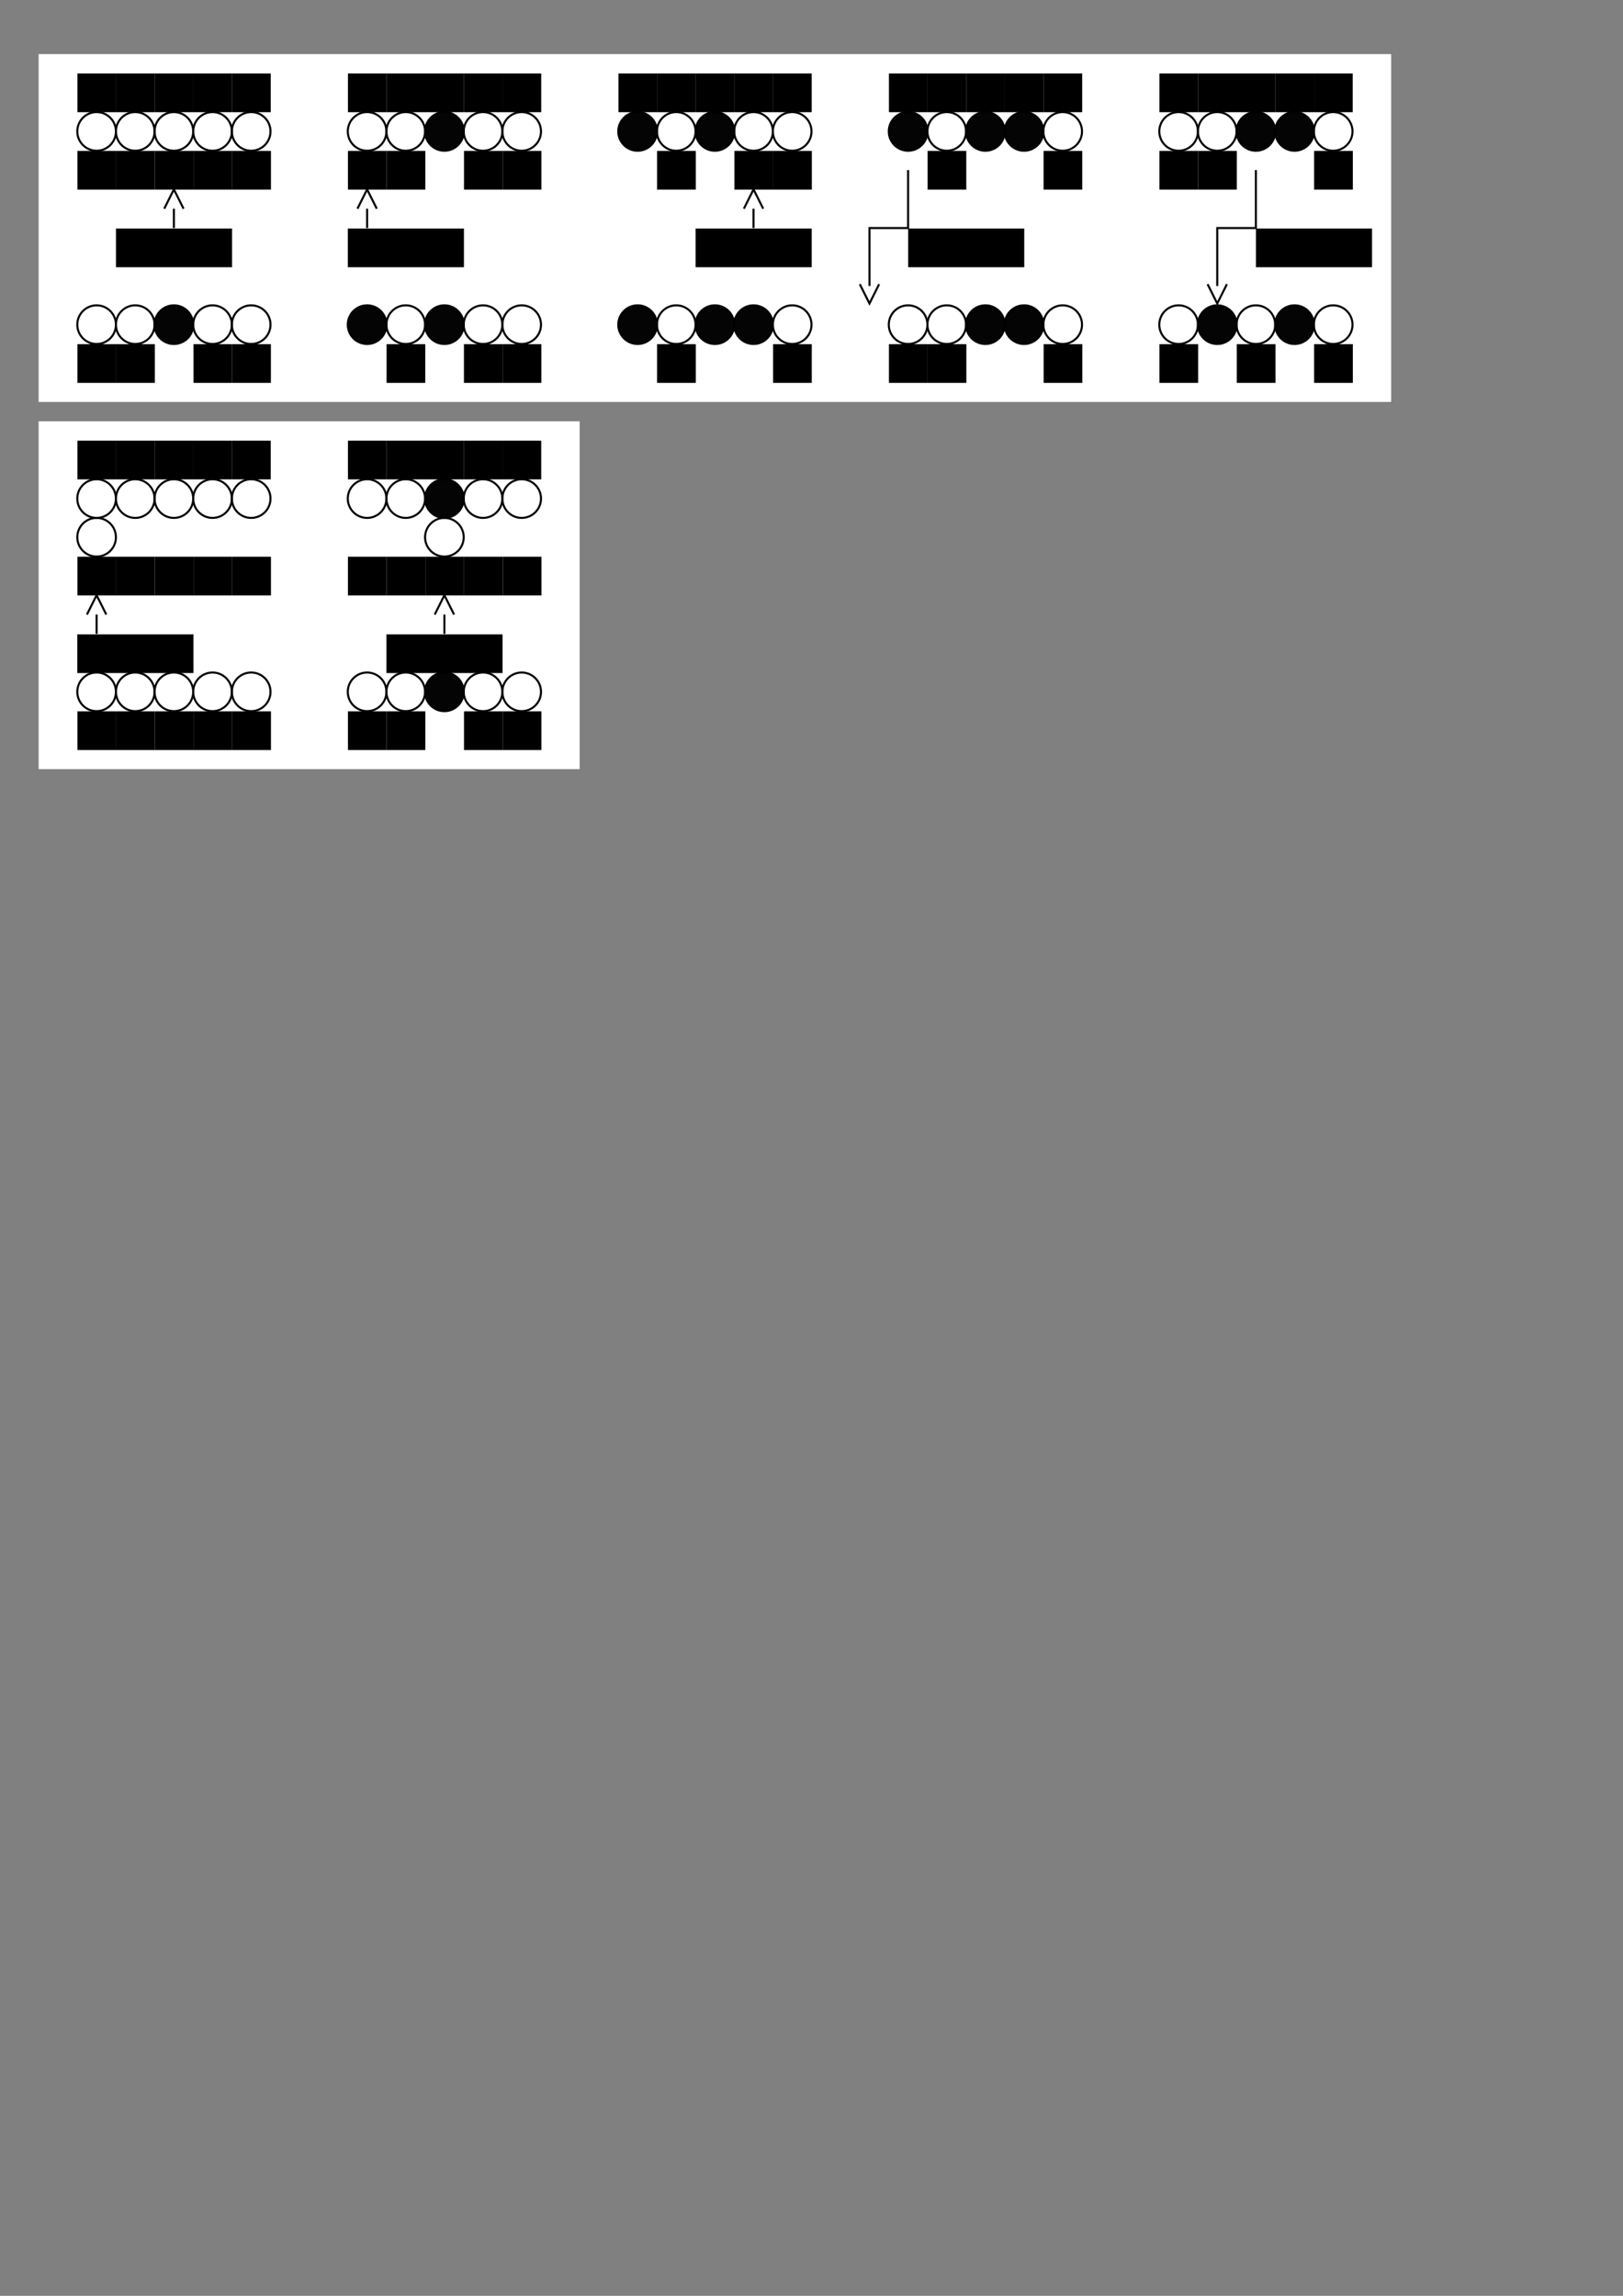 <?xml version="1.0" encoding="UTF-8" standalone="no"?>
<!-- Created with Inkscape (http://www.inkscape.org/) -->

<svg
   xmlns:dc="http://purl.org/dc/elements/1.1/"
   xmlns:cc="http://creativecommons.org/ns#"
   xmlns:rdf="http://www.w3.org/1999/02/22-rdf-syntax-ns#"
   xmlns:svg="http://www.w3.org/2000/svg"
   xmlns="http://www.w3.org/2000/svg"
   xmlns:sodipodi="http://sodipodi.sourceforge.net/DTD/sodipodi-0.dtd"
   xmlns:inkscape="http://www.inkscape.org/namespaces/inkscape"
   width="210mm"
   height="297mm"
   viewBox="0 0 210 297"
   version="1.1"
   id="svg422"
   inkscape:version="0.92.4 (5da689c313, 2019-01-14)"
   sodipodi:docname="3_health.svg"
   inkscape:export-filename="C:\Users\MotLA\Desktop\Table Top\Fairydust-RPG\ru\corebook\x_img\II\3_health.png"
   inkscape:export-xdpi="350"
   inkscape:export-ydpi="350">
  <rect x="0" y="0" width="210" height="297" fill="#808080" stroke="none"/>
  <defs
     id="defs416" />
  <sodipodi:namedview
     id="base"
     pagecolor="#ffffff"
     bordercolor="#666666"
     borderopacity="1.0"
     inkscape:pageopacity="0.0"
     inkscape:pageshadow="2"
     inkscape:zoom="1.2819491"
     inkscape:cx="226.74886"
     inkscape:cy="878.75147"
     inkscape:document-units="mm"
     inkscape:current-layer="layer1"
     showgrid="true"
     inkscape:window-width="1366"
     inkscape:window-height="716"
     inkscape:window-x="-8"
     inkscape:window-y="-8"
     inkscape:window-maximized="1">
    <inkscape:grid
       type="xygrid"
       id="grid424"
       units="mm"
       spacingx="2.5"
       spacingy="2.5"
       empspacing="2" />
  </sodipodi:namedview>
  <g
     inkscape:label="Layer 1"
     inkscape:groupmode="layer"
     id="layer1">
    <rect
       style="fill:#ffffff;fill-opacity:1;stroke:none;stroke-width:0.265;stroke-miterlimit:4;stroke-dasharray:none;stroke-dashoffset:0;stroke-opacity:1;paint-order:normal"
       id="rect466-0"
       width="70"
       height="45"
       x="5"
       y="54.5"
       inkscape:export-filename="C:\Users\MotLA\Desktop\Table Top\Fairydust-RPG\ru\corebook\x_img\II\3_temp_health.png"
       inkscape:export-xdpi="99.906631"
       inkscape:export-ydpi="99.906631" />
    <rect
       style="fill:#ffffff;fill-opacity:1;stroke:none;stroke-width:0.265;stroke-miterlimit:4;stroke-dasharray:none;stroke-dashoffset:0;stroke-opacity:1;paint-order:normal"
       id="rect466"
       width="175"
       height="45"
       x="5"
       y="7"
       inkscape:export-filename="C:\Users\MotLA\Desktop\Table Top\Fairydust-RPG\ru\corebook\x_img\II\3_health.png"
       inkscape:export-xdpi="99.90667"
       inkscape:export-ydpi="99.90667" />
    <circle
       style="fill:none;fill-opacity:0.983;stroke:#000000;stroke-width:0.265;stroke-miterlimit:4;stroke-dasharray:none;stroke-dashoffset:0;stroke-opacity:1;paint-order:normal"
       id="path12-4"
       cx="12.5"
       cy="17"
       r="2.5" />
    <circle
       style="fill:none;fill-opacity:0.983;stroke:#000000;stroke-width:0.265;stroke-miterlimit:4;stroke-dasharray:none;stroke-dashoffset:0;stroke-opacity:1;paint-order:normal"
       id="path12-1-7"
       cx="17.5"
       cy="17"
       r="2.5" />
    <circle
       style="fill:none;fill-opacity:0.983;stroke:#000000;stroke-width:0.265;stroke-miterlimit:4;stroke-dasharray:none;stroke-dashoffset:0;stroke-opacity:1;paint-order:normal"
       id="path12-3-9"
       cx="22.5"
       cy="17"
       r="2.5" />
    <circle
       style="fill:none;fill-opacity:0.983;stroke:#000000;stroke-width:0.265;stroke-miterlimit:4;stroke-dasharray:none;stroke-dashoffset:0;stroke-opacity:1;paint-order:normal"
       id="path12-6-6"
       cx="27.5"
       cy="17"
       r="2.5" />
    <circle
       style="fill:none;fill-opacity:0.983;stroke:#000000;stroke-width:0.265;stroke-miterlimit:4;stroke-dasharray:none;stroke-dashoffset:0;stroke-opacity:1;paint-order:normal"
       id="path12-30-6"
       cx="32.5"
       cy="17"
       r="2.5" />
    <flowRoot
       xml:space="preserve"
       id="flowRoot47-8"
       style="font-style:normal;font-weight:normal;font-size:12.5px;line-height:125%;font-family:sans-serif;text-align:center;letter-spacing:0px;word-spacing:0px;text-anchor:middle;fill:#000000;fill-opacity:1;stroke:none;stroke-width:1px;stroke-linecap:butt;stroke-linejoin:miter;stroke-opacity:1"
       transform="matrix(0.265,0,0,0.265,-2.5,5)"><flowRegion
         id="flowRegion49-25"><rect
           id="rect51-00"
           width="18.898"
           height="18.898"
           x="47.244"
           y="17.008" /></flowRegion><flowPara
         id="flowPara53-67">1</flowPara></flowRoot>    <flowRoot
       transform="matrix(0.265,0,0,0.265,2.5,5)"
       xml:space="preserve"
       id="flowRoot47-5-0"
       style="font-style:normal;font-weight:normal;font-size:12.5px;line-height:125%;font-family:sans-serif;text-align:center;letter-spacing:0px;word-spacing:0px;text-anchor:middle;fill:#000000;fill-opacity:1;stroke:none;stroke-width:1px;stroke-linecap:butt;stroke-linejoin:miter;stroke-opacity:1"><flowRegion
         id="flowRegion49-3-6"><rect
           id="rect51-0-0"
           width="18.898"
           height="18.898"
           x="47.244"
           y="17.008" /></flowRegion><flowPara
         id="flowPara53-3-2">2</flowPara></flowRoot>    <flowRoot
       transform="matrix(0.265,0,0,0.265,7.5,5)"
       xml:space="preserve"
       id="flowRoot47-0-5"
       style="font-style:normal;font-weight:normal;font-size:12.5px;line-height:125%;font-family:sans-serif;text-align:center;letter-spacing:0px;word-spacing:0px;text-anchor:middle;fill:#000000;fill-opacity:1;stroke:none;stroke-width:1px;stroke-linecap:butt;stroke-linejoin:miter;stroke-opacity:1"><flowRegion
         id="flowRegion49-2-1"><rect
           id="rect51-3-8"
           width="18.898"
           height="18.898"
           x="47.244"
           y="17.008" /></flowRegion><flowPara
         id="flowPara53-0-6">3</flowPara></flowRoot>    <flowRoot
       transform="matrix(0.265,0,0,0.265,12.5,5)"
       xml:space="preserve"
       id="flowRoot47-2-8"
       style="font-style:normal;font-weight:normal;font-size:12.5px;line-height:125%;font-family:sans-serif;text-align:center;letter-spacing:0px;word-spacing:0px;text-anchor:middle;fill:#000000;fill-opacity:1;stroke:none;stroke-width:1px;stroke-linecap:butt;stroke-linejoin:miter;stroke-opacity:1"><flowRegion
         id="flowRegion49-9-1"><rect
           id="rect51-9-4"
           width="18.898"
           height="18.898"
           x="47.244"
           y="17.008" /></flowRegion><flowPara
         id="flowPara53-5-8">4</flowPara></flowRoot>    <flowRoot
       transform="matrix(0.265,0,0,0.265,17.5,5)"
       xml:space="preserve"
       id="flowRoot47-1-1"
       style="font-style:normal;font-weight:normal;font-size:12.5px;line-height:125%;font-family:sans-serif;text-align:center;letter-spacing:0px;word-spacing:0px;text-anchor:middle;fill:#000000;fill-opacity:1;stroke:none;stroke-width:1px;stroke-linecap:butt;stroke-linejoin:miter;stroke-opacity:1"><flowRegion
         id="flowRegion49-96-8"><rect
           id="rect51-1-3"
           width="18.898"
           height="18.898"
           x="47.244"
           y="17.008" /></flowRegion><flowPara
         id="flowPara53-6-0">5</flowPara></flowRoot>    <flowRoot
       xml:space="preserve"
       id="flowRoot127-7"
       style="font-style:normal;font-weight:normal;font-size:12.5px;line-height:125%;font-family:sans-serif;text-align:center;letter-spacing:0px;word-spacing:0px;text-anchor:middle;fill:#000000;fill-opacity:1;stroke:none;stroke-width:1px;stroke-linecap:butt;stroke-linejoin:miter;stroke-opacity:1"
       transform="matrix(0.265,0,0,0.265,-2.5,5)"><flowRegion
         id="flowRegion129-2"><rect
           id="rect131-1"
           width="18.898"
           height="18.898"
           x="47.244"
           y="54.803" /></flowRegion><flowPara
         id="flowPara133-4">I</flowPara></flowRoot>    <flowRoot
       xml:space="preserve"
       id="flowRoot135-2"
       style="font-style:normal;font-weight:normal;font-size:12.5px;line-height:125%;font-family:sans-serif;text-align:center;letter-spacing:0px;word-spacing:0px;text-anchor:middle;fill:#000000;fill-opacity:1;stroke:none;stroke-width:1px;stroke-linecap:butt;stroke-linejoin:miter;stroke-opacity:1"
       transform="matrix(0.265,0,0,0.265,-2.5,5)"><flowRegion
         id="flowRegion137-7"><rect
           id="rect139-0"
           width="18.898"
           height="18.898"
           x="66.142"
           y="54.803" /></flowRegion><flowPara
         id="flowPara141-2">II</flowPara></flowRoot>    <flowRoot
       xml:space="preserve"
       id="flowRoot143-7"
       style="font-style:normal;font-weight:normal;font-size:12.5px;line-height:125%;font-family:sans-serif;text-align:center;letter-spacing:0px;word-spacing:0px;text-anchor:middle;fill:#000000;fill-opacity:1;stroke:none;stroke-width:1px;stroke-linecap:butt;stroke-linejoin:miter;stroke-opacity:1"
       transform="matrix(0.265,0,0,0.265,-2.5,5)"><flowRegion
         id="flowRegion145-9"><rect
           id="rect147-6"
           width="18.898"
           height="18.898"
           x="85.039"
           y="54.803" /></flowRegion><flowPara
         id="flowPara149-4">III</flowPara></flowRoot>    <flowRoot
       xml:space="preserve"
       id="flowRoot151-4"
       style="font-style:normal;font-weight:normal;font-size:12.5px;line-height:125%;font-family:sans-serif;text-align:center;letter-spacing:0px;word-spacing:0px;text-anchor:middle;fill:#000000;fill-opacity:1;stroke:none;stroke-width:1px;stroke-linecap:butt;stroke-linejoin:miter;stroke-opacity:1"
       transform="matrix(0.265,0,0,0.265,-2.5,5)"><flowRegion
         id="flowRegion153-1"><rect
           id="rect155-1"
           width="18.898"
           height="18.898"
           x="103.937"
           y="54.803" /></flowRegion><flowPara
         id="flowPara157-5">IV</flowPara></flowRoot>    <flowRoot
       xml:space="preserve"
       id="flowRoot159-6"
       style="font-style:normal;font-weight:normal;font-size:12.5px;line-height:125%;font-family:sans-serif;text-align:center;letter-spacing:0px;word-spacing:0px;text-anchor:middle;fill:#000000;fill-opacity:1;stroke:none;stroke-width:1px;stroke-linecap:butt;stroke-linejoin:miter;stroke-opacity:1"
       transform="matrix(0.265,0,0,0.265,-2.5,5)"><flowRegion
         id="flowRegion161-1"><rect
           id="rect163-6"
           width="18.898"
           height="18.898"
           x="122.835"
           y="54.803" /></flowRegion><flowPara
         id="flowPara165-9">V</flowPara></flowRoot>    <flowRoot
       xml:space="preserve"
       id="flowRoot314"
       style="font-style:normal;font-weight:normal;font-size:12.5px;line-height:125%;font-family:sans-serif;text-align:center;letter-spacing:0px;word-spacing:0px;text-anchor:middle;fill:#000000;fill-opacity:1;stroke:none;stroke-width:1px;stroke-linecap:butt;stroke-linejoin:miter;stroke-opacity:1"
       transform="matrix(0.265,0,0,0.265,12.5,-10)"><flowRegion
         id="flowRegion316"><rect
           id="rect318"
           width="56.693"
           height="18.898"
           x="9.449"
           y="149.291" /></flowRegion><flowPara
         id="flowPara320">3 урона</flowPara></flowRoot>    <path
       style="fill:none;fill-opacity:0.983;stroke:#000000;stroke-width:0.265;stroke-miterlimit:4;stroke-dasharray:none;stroke-dashoffset:0;stroke-opacity:1;paint-order:normal"
       d="m 22.5,29.5 v -2.5"
       id="path322"
       inkscape:connector-curvature="0"
       sodipodi:nodetypes="cc" />
    <circle
       style="fill:none;fill-opacity:0.983;stroke:#000000;stroke-width:0.265;stroke-miterlimit:4;stroke-dasharray:none;stroke-dashoffset:0;stroke-opacity:1;paint-order:normal"
       id="path12-4-0"
       cx="12.5"
       cy="42"
       r="2.5" />
    <circle
       style="fill:none;fill-opacity:0.983;stroke:#000000;stroke-width:0.265;stroke-miterlimit:4;stroke-dasharray:none;stroke-dashoffset:0;stroke-opacity:1;paint-order:normal"
       id="path12-1-7-9"
       cx="17.5"
       cy="42"
       r="2.5" />
    <circle
       style="fill:#000000;fill-opacity:0.983;stroke:#000000;stroke-width:0.265;stroke-miterlimit:4;stroke-dasharray:none;stroke-dashoffset:0;stroke-opacity:1;paint-order:normal"
       id="path12-3-9-1"
       cx="22.5"
       cy="42"
       r="2.5" />
    <circle
       style="fill:none;fill-opacity:0.983;stroke:#000000;stroke-width:0.265;stroke-miterlimit:4;stroke-dasharray:none;stroke-dashoffset:0;stroke-opacity:1;paint-order:normal"
       id="path12-6-6-8"
       cx="27.5"
       cy="42"
       r="2.5" />
    <circle
       style="fill:none;fill-opacity:0.983;stroke:#000000;stroke-width:0.265;stroke-miterlimit:4;stroke-dasharray:none;stroke-dashoffset:0;stroke-opacity:1;paint-order:normal"
       id="path12-30-6-1"
       cx="32.5"
       cy="42"
       r="2.5" />
    <flowRoot
       xml:space="preserve"
       id="flowRoot127-7-1"
       style="font-style:normal;font-weight:normal;font-size:12.5px;line-height:125%;font-family:sans-serif;text-align:center;letter-spacing:0px;word-spacing:0px;text-anchor:middle;fill:#000000;fill-opacity:1;stroke:none;stroke-width:1px;stroke-linecap:butt;stroke-linejoin:miter;stroke-opacity:1"
       transform="matrix(0.265,0,0,0.265,-2.5,30)"><flowRegion
         id="flowRegion129-2-5"><rect
           id="rect131-1-8"
           width="18.898"
           height="18.898"
           x="47.244"
           y="54.803" /></flowRegion><flowPara
         id="flowPara133-4-9">I</flowPara></flowRoot>    <flowRoot
       xml:space="preserve"
       id="flowRoot135-2-1"
       style="font-style:normal;font-weight:normal;font-size:12.5px;line-height:125%;font-family:sans-serif;text-align:center;letter-spacing:0px;word-spacing:0px;text-anchor:middle;fill:#000000;fill-opacity:1;stroke:none;stroke-width:1px;stroke-linecap:butt;stroke-linejoin:miter;stroke-opacity:1"
       transform="matrix(0.265,0,0,0.265,-2.5,30)"><flowRegion
         id="flowRegion137-7-4"><rect
           id="rect139-0-0"
           width="18.898"
           height="18.898"
           x="66.142"
           y="54.803" /></flowRegion><flowPara
         id="flowPara141-2-4">II</flowPara></flowRoot>    <flowRoot
       xml:space="preserve"
       id="flowRoot143-7-0"
       style="font-style:normal;font-weight:normal;font-size:12.5px;line-height:125%;font-family:sans-serif;text-align:center;letter-spacing:0px;word-spacing:0px;text-anchor:middle;fill:#000000;fill-opacity:1;stroke:none;stroke-width:1px;stroke-linecap:butt;stroke-linejoin:miter;stroke-opacity:1"
       transform="matrix(0.265,0,0,0.265,2.5,30)"><flowRegion
         id="flowRegion145-9-0"><rect
           id="rect147-6-1"
           width="18.898"
           height="18.898"
           x="85.039"
           y="54.803" /></flowRegion><flowPara
         id="flowPara149-4-0">III</flowPara></flowRoot>    <flowRoot
       xml:space="preserve"
       id="flowRoot151-4-1"
       style="font-style:normal;font-weight:normal;font-size:12.5px;line-height:125%;font-family:sans-serif;text-align:center;letter-spacing:0px;word-spacing:0px;text-anchor:middle;fill:#000000;fill-opacity:1;stroke:none;stroke-width:1px;stroke-linecap:butt;stroke-linejoin:miter;stroke-opacity:1"
       transform="matrix(0.265,0,0,0.265,2.5,30)"><flowRegion
         id="flowRegion153-1-2"><rect
           id="rect155-1-5"
           width="18.898"
           height="18.898"
           x="103.937"
           y="54.803" /></flowRegion><flowPara
         id="flowPara157-5-8">IV</flowPara></flowRoot>    <path
       style="fill:none;fill-opacity:0.983;stroke:#000000;stroke-width:0.265;stroke-miterlimit:4;stroke-dasharray:none;stroke-dashoffset:0;stroke-opacity:1;paint-order:normal"
       d="m 21.25,27 1.25,-2.5 1.25,2.5"
       id="path1583-8-6"
       inkscape:connector-curvature="0" />
    <circle
       style="fill:none;fill-opacity:0.983;stroke:#000000;stroke-width:0.265;stroke-miterlimit:4;stroke-dasharray:none;stroke-dashoffset:0;stroke-opacity:1;paint-order:normal"
       id="path12-4-0-8"
       cx="47.5"
       cy="17"
       r="2.5" />
    <circle
       style="fill:none;fill-opacity:0.983;stroke:#000000;stroke-width:0.265;stroke-miterlimit:4;stroke-dasharray:none;stroke-dashoffset:0;stroke-opacity:1;paint-order:normal"
       id="path12-1-7-9-4"
       cx="52.5"
       cy="17"
       r="2.5" />
    <circle
       style="fill:#000000;fill-opacity:0.983;stroke:#000000;stroke-width:0.265;stroke-miterlimit:4;stroke-dasharray:none;stroke-dashoffset:0;stroke-opacity:1;paint-order:normal"
       id="path12-3-9-1-5"
       cx="57.5"
       cy="17"
       r="2.5" />
    <circle
       style="fill:none;fill-opacity:0.983;stroke:#000000;stroke-width:0.265;stroke-miterlimit:4;stroke-dasharray:none;stroke-dashoffset:0;stroke-opacity:1;paint-order:normal"
       id="path12-6-6-8-1"
       cx="62.5"
       cy="17"
       r="2.5" />
    <circle
       style="fill:none;fill-opacity:0.983;stroke:#000000;stroke-width:0.265;stroke-miterlimit:4;stroke-dasharray:none;stroke-dashoffset:0;stroke-opacity:1;paint-order:normal"
       id="path12-30-6-1-2"
       cx="67.5"
       cy="17"
       r="2.5" />
    <flowRoot
       xml:space="preserve"
       id="flowRoot127-7-1-5"
       style="font-style:normal;font-weight:normal;font-size:12.5px;line-height:125%;font-family:sans-serif;text-align:center;letter-spacing:0px;word-spacing:0px;text-anchor:middle;fill:#000000;fill-opacity:1;stroke:none;stroke-width:1px;stroke-linecap:butt;stroke-linejoin:miter;stroke-opacity:1"
       transform="matrix(0.265,0,0,0.265,32.5,5)"><flowRegion
         id="flowRegion129-2-5-9"><rect
           id="rect131-1-8-0"
           width="18.898"
           height="18.898"
           x="47.244"
           y="54.803" /></flowRegion><flowPara
         id="flowPara133-4-9-5">I</flowPara></flowRoot>    <flowRoot
       xml:space="preserve"
       id="flowRoot135-2-1-0"
       style="font-style:normal;font-weight:normal;font-size:12.5px;line-height:125%;font-family:sans-serif;text-align:center;letter-spacing:0px;word-spacing:0px;text-anchor:middle;fill:#000000;fill-opacity:1;stroke:none;stroke-width:1px;stroke-linecap:butt;stroke-linejoin:miter;stroke-opacity:1"
       transform="matrix(0.265,0,0,0.265,32.5,5)"><flowRegion
         id="flowRegion137-7-4-5"><rect
           id="rect139-0-0-8"
           width="18.898"
           height="18.898"
           x="66.142"
           y="54.803" /></flowRegion><flowPara
         id="flowPara141-2-4-2">II</flowPara></flowRoot>    <flowRoot
       xml:space="preserve"
       id="flowRoot143-7-0-5"
       style="font-style:normal;font-weight:normal;font-size:12.5px;line-height:125%;font-family:sans-serif;text-align:center;letter-spacing:0px;word-spacing:0px;text-anchor:middle;fill:#000000;fill-opacity:1;stroke:none;stroke-width:1px;stroke-linecap:butt;stroke-linejoin:miter;stroke-opacity:1"
       transform="matrix(0.265,0,0,0.265,37.5,5)"><flowRegion
         id="flowRegion145-9-0-5"><rect
           id="rect147-6-1-5"
           width="18.898"
           height="18.898"
           x="85.039"
           y="54.803" /></flowRegion><flowPara
         id="flowPara149-4-0-5">III</flowPara></flowRoot>    <flowRoot
       xml:space="preserve"
       id="flowRoot151-4-1-3"
       style="font-style:normal;font-weight:normal;font-size:12.5px;line-height:125%;font-family:sans-serif;text-align:center;letter-spacing:0px;word-spacing:0px;text-anchor:middle;fill:#000000;fill-opacity:1;stroke:none;stroke-width:1px;stroke-linecap:butt;stroke-linejoin:miter;stroke-opacity:1"
       transform="matrix(0.265,0,0,0.265,37.5,5)"><flowRegion
         id="flowRegion153-1-2-2"><rect
           id="rect155-1-5-4"
           width="18.898"
           height="18.898"
           x="103.937"
           y="54.803" /></flowRegion><flowPara
         id="flowPara157-5-8-3">IV</flowPara></flowRoot>    <flowRoot
       xml:space="preserve"
       id="flowRoot314-6"
       style="font-style:normal;font-weight:normal;font-size:12.5px;line-height:125%;font-family:sans-serif;text-align:center;letter-spacing:0px;word-spacing:0px;text-anchor:middle;fill:#000000;fill-opacity:1;stroke:none;stroke-width:1px;stroke-linecap:butt;stroke-linejoin:miter;stroke-opacity:1"
       transform="matrix(0.265,0,0,0.265,42.5,-10)"><flowRegion
         id="flowRegion316-8"><rect
           id="rect318-6"
           width="56.693"
           height="18.898"
           x="9.449"
           y="149.291" /></flowRegion><flowPara
         id="flowPara320-9">1 урона</flowPara></flowRoot>    <path
       style="fill:none;fill-opacity:0.983;stroke:#000000;stroke-width:0.265;stroke-miterlimit:4;stroke-dasharray:none;stroke-dashoffset:0;stroke-opacity:1;paint-order:normal"
       d="M 47.5,29.5 V 27"
       id="path630"
       inkscape:connector-curvature="0"
       sodipodi:nodetypes="cc" />
    <circle
       style="fill:#000000;fill-opacity:0.983;stroke:#000000;stroke-width:0.265;stroke-miterlimit:4;stroke-dasharray:none;stroke-dashoffset:0;stroke-opacity:1;paint-order:normal"
       id="path12-4-0-8-1"
       cx="47.5"
       cy="42"
       r="2.5" />
    <circle
       style="fill:none;fill-opacity:0.983;stroke:#000000;stroke-width:0.265;stroke-miterlimit:4;stroke-dasharray:none;stroke-dashoffset:0;stroke-opacity:1;paint-order:normal"
       id="path12-1-7-9-4-2"
       cx="52.5"
       cy="42"
       r="2.5" />
    <circle
       style="fill:#000000;fill-opacity:0.983;stroke:#000000;stroke-width:0.265;stroke-miterlimit:4;stroke-dasharray:none;stroke-dashoffset:0;stroke-opacity:1;paint-order:normal"
       id="path12-3-9-1-5-2"
       cx="57.5"
       cy="42"
       r="2.5" />
    <circle
       style="fill:none;fill-opacity:0.983;stroke:#000000;stroke-width:0.265;stroke-miterlimit:4;stroke-dasharray:none;stroke-dashoffset:0;stroke-opacity:1;paint-order:normal"
       id="path12-6-6-8-1-5"
       cx="62.5"
       cy="42"
       r="2.5" />
    <circle
       style="fill:none;fill-opacity:0.983;stroke:#000000;stroke-width:0.265;stroke-miterlimit:4;stroke-dasharray:none;stroke-dashoffset:0;stroke-opacity:1;paint-order:normal"
       id="path12-30-6-1-2-1"
       cx="67.5"
       cy="42"
       r="2.5" />
    <flowRoot
       xml:space="preserve"
       id="flowRoot127-7-1-5-0"
       style="font-style:normal;font-weight:normal;font-size:12.5px;line-height:125%;font-family:sans-serif;text-align:center;letter-spacing:0px;word-spacing:0px;text-anchor:middle;fill:#000000;fill-opacity:1;stroke:none;stroke-width:1px;stroke-linecap:butt;stroke-linejoin:miter;stroke-opacity:1"
       transform="matrix(0.265,0,0,0.265,37.5,30)"><flowRegion
         id="flowRegion129-2-5-9-6"><rect
           id="rect131-1-8-0-2"
           width="18.898"
           height="18.898"
           x="47.244"
           y="54.803" /></flowRegion><flowPara
         id="flowPara133-4-9-5-3">I</flowPara></flowRoot>    <flowRoot
       xml:space="preserve"
       id="flowRoot135-2-1-0-7"
       style="font-style:normal;font-weight:normal;font-size:12.5px;line-height:125%;font-family:sans-serif;text-align:center;letter-spacing:0px;word-spacing:0px;text-anchor:middle;fill:#000000;fill-opacity:1;stroke:none;stroke-width:1px;stroke-linecap:butt;stroke-linejoin:miter;stroke-opacity:1"
       transform="matrix(0.265,0,0,0.265,42.5,30)"><flowRegion
         id="flowRegion137-7-4-5-7"><rect
           id="rect139-0-0-8-9"
           width="18.898"
           height="18.898"
           x="66.142"
           y="54.803" /></flowRegion><flowPara
         id="flowPara141-2-4-2-0">II</flowPara></flowRoot>    <flowRoot
       xml:space="preserve"
       id="flowRoot143-7-0-5-4"
       style="font-style:normal;font-weight:normal;font-size:12.5px;line-height:125%;font-family:sans-serif;text-align:center;letter-spacing:0px;word-spacing:0px;text-anchor:middle;fill:#000000;fill-opacity:1;stroke:none;stroke-width:1px;stroke-linecap:butt;stroke-linejoin:miter;stroke-opacity:1"
       transform="matrix(0.265,0,0,0.265,42.5,30)"><flowRegion
         id="flowRegion145-9-0-5-2"><rect
           id="rect147-6-1-5-1"
           width="18.898"
           height="18.898"
           x="85.039"
           y="54.803" /></flowRegion><flowPara
         id="flowPara149-4-0-5-7">III</flowPara></flowRoot>    <path
       style="fill:none;fill-opacity:0.983;stroke:#000000;stroke-width:0.265;stroke-miterlimit:4;stroke-dasharray:none;stroke-dashoffset:0;stroke-opacity:1;paint-order:normal"
       d="m 46.25,27 1.25,-2.5 1.25,2.5"
       id="path1583-8"
       inkscape:connector-curvature="0" />
    <circle
       style="fill:#000000;fill-opacity:0.983;stroke:#000000;stroke-width:0.265;stroke-miterlimit:4;stroke-dasharray:none;stroke-dashoffset:0;stroke-opacity:1;paint-order:normal"
       id="path12-4-0-8-1-7"
       cx="82.5"
       cy="17"
       r="2.5" />
    <circle
       style="fill:none;fill-opacity:0.983;stroke:#000000;stroke-width:0.265;stroke-miterlimit:4;stroke-dasharray:none;stroke-dashoffset:0;stroke-opacity:1;paint-order:normal"
       id="path12-1-7-9-4-2-8"
       cx="87.5"
       cy="17"
       r="2.5" />
    <circle
       style="fill:#000000;fill-opacity:0.983;stroke:#000000;stroke-width:0.265;stroke-miterlimit:4;stroke-dasharray:none;stroke-dashoffset:0;stroke-opacity:1;paint-order:normal"
       id="path12-3-9-1-5-2-8"
       cx="92.5"
       cy="17"
       r="2.5" />
    <circle
       style="fill:none;fill-opacity:0.983;stroke:#000000;stroke-width:0.265;stroke-miterlimit:4;stroke-dasharray:none;stroke-dashoffset:0;stroke-opacity:1;paint-order:normal"
       id="path12-6-6-8-1-5-6"
       cx="97.5"
       cy="17"
       r="2.5" />
    <circle
       style="fill:none;fill-opacity:0.983;stroke:#000000;stroke-width:0.265;stroke-miterlimit:4;stroke-dasharray:none;stroke-dashoffset:0;stroke-opacity:1;paint-order:normal"
       id="path12-30-6-1-2-1-9"
       cx="102.5"
       cy="17"
       r="2.5" />
    <flowRoot
       xml:space="preserve"
       id="flowRoot127-7-1-5-0-4"
       style="font-style:normal;font-weight:normal;font-size:12.5px;line-height:125%;font-family:sans-serif;text-align:center;letter-spacing:0px;word-spacing:0px;text-anchor:middle;fill:#000000;fill-opacity:1;stroke:none;stroke-width:1px;stroke-linecap:butt;stroke-linejoin:miter;stroke-opacity:1"
       transform="matrix(0.265,0,0,0.265,72.5,5)"><flowRegion
         id="flowRegion129-2-5-9-6-7"><rect
           id="rect131-1-8-0-2-6"
           width="18.898"
           height="18.898"
           x="47.244"
           y="54.803" /></flowRegion><flowPara
         id="flowPara133-4-9-5-3-3">I</flowPara></flowRoot>    <flowRoot
       xml:space="preserve"
       id="flowRoot135-2-1-0-7-7"
       style="font-style:normal;font-weight:normal;font-size:12.5px;line-height:125%;font-family:sans-serif;text-align:center;letter-spacing:0px;word-spacing:0px;text-anchor:middle;fill:#000000;fill-opacity:1;stroke:none;stroke-width:1px;stroke-linecap:butt;stroke-linejoin:miter;stroke-opacity:1"
       transform="matrix(0.265,0,0,0.265,77.5,5)"><flowRegion
         id="flowRegion137-7-4-5-7-4"><rect
           id="rect139-0-0-8-9-7"
           width="18.898"
           height="18.898"
           x="66.142"
           y="54.803" /></flowRegion><flowPara
         id="flowPara141-2-4-2-0-3">II</flowPara></flowRoot>    <flowRoot
       xml:space="preserve"
       id="flowRoot143-7-0-5-4-4"
       style="font-style:normal;font-weight:normal;font-size:12.5px;line-height:125%;font-family:sans-serif;text-align:center;letter-spacing:0px;word-spacing:0px;text-anchor:middle;fill:#000000;fill-opacity:1;stroke:none;stroke-width:1px;stroke-linecap:butt;stroke-linejoin:miter;stroke-opacity:1"
       transform="matrix(0.265,0,0,0.265,77.5,5)"><flowRegion
         id="flowRegion145-9-0-5-2-2"><rect
           id="rect147-6-1-5-1-6"
           width="18.898"
           height="18.898"
           x="85.039"
           y="54.803" /></flowRegion><flowPara
         id="flowPara149-4-0-5-7-0">III</flowPara></flowRoot>    <flowRoot
       xml:space="preserve"
       id="flowRoot314-6-2"
       style="font-style:normal;font-weight:normal;font-size:12.5px;line-height:125%;font-family:sans-serif;text-align:center;letter-spacing:0px;word-spacing:0px;text-anchor:middle;fill:#000000;fill-opacity:1;stroke:none;stroke-width:1px;stroke-linecap:butt;stroke-linejoin:miter;stroke-opacity:1"
       transform="matrix(0.265,0,0,0.265,87.5,-10)"><flowRegion
         id="flowRegion316-8-7"><rect
           id="rect318-6-0"
           width="56.693"
           height="18.898"
           x="9.449"
           y="149.291" /></flowRegion><flowPara
         id="flowPara320-9-2">2 урона</flowPara></flowRoot>    <path
       style="fill:none;fill-opacity:0.983;stroke:#000000;stroke-width:0.265;stroke-miterlimit:4;stroke-dasharray:none;stroke-dashoffset:0;stroke-opacity:1;paint-order:normal"
       d="m 97.5,29.5 v -2.5"
       id="path959"
       inkscape:connector-curvature="0"
       sodipodi:nodetypes="cc" />
    <circle
       style="fill:#000000;fill-opacity:0.983;stroke:#000000;stroke-width:0.265;stroke-miterlimit:4;stroke-dasharray:none;stroke-dashoffset:0;stroke-opacity:1;paint-order:normal"
       id="path12-4-0-8-1-7-6"
       cx="82.5"
       cy="42"
       r="2.5" />
    <circle
       style="fill:none;fill-opacity:0.983;stroke:#000000;stroke-width:0.265;stroke-miterlimit:4;stroke-dasharray:none;stroke-dashoffset:0;stroke-opacity:1;paint-order:normal"
       id="path12-1-7-9-4-2-8-9"
       cx="87.5"
       cy="42"
       r="2.5" />
    <circle
       style="fill:#000000;fill-opacity:0.983;stroke:#000000;stroke-width:0.265;stroke-miterlimit:4;stroke-dasharray:none;stroke-dashoffset:0;stroke-opacity:1;paint-order:normal"
       id="path12-3-9-1-5-2-8-5"
       cx="92.5"
       cy="42"
       r="2.5" />
    <circle
       style="fill:#000000;fill-opacity:0.983;stroke:#000000;stroke-width:0.265;stroke-miterlimit:4;stroke-dasharray:none;stroke-dashoffset:0;stroke-opacity:1;paint-order:normal"
       id="path12-6-6-8-1-5-6-0"
       cx="97.5"
       cy="42"
       r="2.5" />
    <circle
       style="fill:none;fill-opacity:0.983;stroke:#000000;stroke-width:0.265;stroke-miterlimit:4;stroke-dasharray:none;stroke-dashoffset:0;stroke-opacity:1;paint-order:normal"
       id="path12-30-6-1-2-1-9-2"
       cx="102.5"
       cy="42"
       r="2.5" />
    <flowRoot
       xml:space="preserve"
       id="flowRoot127-7-1-5-0-4-9"
       style="font-style:normal;font-weight:normal;font-size:12.5px;line-height:125%;font-family:sans-serif;text-align:center;letter-spacing:0px;word-spacing:0px;text-anchor:middle;fill:#000000;fill-opacity:1;stroke:none;stroke-width:1px;stroke-linecap:butt;stroke-linejoin:miter;stroke-opacity:1"
       transform="matrix(0.265,0,0,0.265,72.5,30)"><flowRegion
         id="flowRegion129-2-5-9-6-7-3"><rect
           id="rect131-1-8-0-2-6-1"
           width="18.898"
           height="18.898"
           x="47.244"
           y="54.803" /></flowRegion><flowPara
         id="flowPara133-4-9-5-3-3-6">I</flowPara></flowRoot>    <flowRoot
       xml:space="preserve"
       id="flowRoot135-2-1-0-7-7-8"
       style="font-style:normal;font-weight:normal;font-size:12.5px;line-height:125%;font-family:sans-serif;text-align:center;letter-spacing:0px;word-spacing:0px;text-anchor:middle;fill:#000000;fill-opacity:1;stroke:none;stroke-width:1px;stroke-linecap:butt;stroke-linejoin:miter;stroke-opacity:1"
       transform="matrix(0.265,0,0,0.265,82.5,30)"><flowRegion
         id="flowRegion137-7-4-5-7-4-0"><rect
           id="rect139-0-0-8-9-7-8"
           width="18.898"
           height="18.898"
           x="66.142"
           y="54.803" /></flowRegion><flowPara
         id="flowPara141-2-4-2-0-3-0">II</flowPara></flowRoot>    <path
       style="fill:none;fill-opacity:0.983;stroke:#000000;stroke-width:0.265;stroke-miterlimit:4;stroke-dasharray:none;stroke-dashoffset:0;stroke-opacity:1;paint-order:normal"
       d="m 96.25,27 1.25,-2.5 1.25,2.5"
       id="path1583"
       inkscape:connector-curvature="0" />
    <circle
       style="fill:#000000;fill-opacity:0.983;stroke:#000000;stroke-width:0.265;stroke-miterlimit:4;stroke-dasharray:none;stroke-dashoffset:0;stroke-opacity:1;paint-order:normal"
       id="path12-4-0-8-1-7-6-7"
       cx="117.5"
       cy="17"
       r="2.5" />
    <circle
       style="fill:none;fill-opacity:0.983;stroke:#000000;stroke-width:0.265;stroke-miterlimit:4;stroke-dasharray:none;stroke-dashoffset:0;stroke-opacity:1;paint-order:normal"
       id="path12-1-7-9-4-2-8-9-4"
       cx="122.5"
       cy="17"
       r="2.5" />
    <circle
       style="fill:#000000;fill-opacity:0.983;stroke:#000000;stroke-width:0.265;stroke-miterlimit:4;stroke-dasharray:none;stroke-dashoffset:0;stroke-opacity:1;paint-order:normal"
       id="path12-3-9-1-5-2-8-5-0"
       cx="127.5"
       cy="17"
       r="2.5" />
    <circle
       style="fill:#000000;fill-opacity:0.983;stroke:#000000;stroke-width:0.265;stroke-miterlimit:4;stroke-dasharray:none;stroke-dashoffset:0;stroke-opacity:1;paint-order:normal"
       id="path12-6-6-8-1-5-6-0-3"
       cx="132.5"
       cy="17"
       r="2.5" />
    <circle
       style="fill:none;fill-opacity:0.983;stroke:#000000;stroke-width:0.265;stroke-miterlimit:4;stroke-dasharray:none;stroke-dashoffset:0;stroke-opacity:1;paint-order:normal"
       id="path12-30-6-1-2-1-9-2-7"
       cx="137.5"
       cy="17"
       r="2.5" />
    <path
       style="fill:none;fill-opacity:0.983;stroke:#000000;stroke-width:0.265;stroke-miterlimit:4;stroke-dasharray:none;stroke-dashoffset:0;stroke-opacity:1;paint-order:normal"
       d="m 111.25,36.763 1.25,2.5 1.25,-2.5"
       id="path1583-8-6-8"
       inkscape:connector-curvature="0" />
    <circle
       style="fill:none;fill-opacity:0.983;stroke:#000000;stroke-width:0.265;stroke-miterlimit:4;stroke-dasharray:none;stroke-dashoffset:0;stroke-opacity:1;paint-order:normal"
       id="path12-4-0-8-1-7-6-7-8-4"
       cx="117.5"
       cy="42"
       r="2.5" />
    <circle
       style="fill:none;fill-opacity:0.983;stroke:#000000;stroke-width:0.265;stroke-miterlimit:4;stroke-dasharray:none;stroke-dashoffset:0;stroke-opacity:1;paint-order:normal"
       id="path12-1-7-9-4-2-8-9-4-7-2"
       cx="122.5"
       cy="42"
       r="2.5" />
    <circle
       style="fill:#000000;fill-opacity:0.983;stroke:#000000;stroke-width:0.265;stroke-miterlimit:4;stroke-dasharray:none;stroke-dashoffset:0;stroke-opacity:1;paint-order:normal"
       id="path12-3-9-1-5-2-8-5-0-3-7"
       cx="127.5"
       cy="42"
       r="2.5" />
    <circle
       style="fill:#000000;fill-opacity:0.983;stroke:#000000;stroke-width:0.265;stroke-miterlimit:4;stroke-dasharray:none;stroke-dashoffset:0;stroke-opacity:1;paint-order:normal"
       id="path12-6-6-8-1-5-6-0-3-5-5"
       cx="132.5"
       cy="42"
       r="2.5" />
    <circle
       style="fill:none;fill-opacity:0.983;stroke:#000000;stroke-width:0.265;stroke-miterlimit:4;stroke-dasharray:none;stroke-dashoffset:0;stroke-opacity:1;paint-order:normal"
       id="path12-30-6-1-2-1-9-2-7-7-4"
       cx="137.5"
       cy="42"
       r="2.5" />
    <circle
       style="fill:none;fill-opacity:0.983;stroke:#000000;stroke-width:0.265;stroke-miterlimit:4;stroke-dasharray:none;stroke-dashoffset:0;stroke-opacity:1;paint-order:normal"
       id="path12-4-0-8-1-7-6-7-8"
       cx="152.5"
       cy="17"
       r="2.5" />
    <circle
       style="fill:none;fill-opacity:0.983;stroke:#000000;stroke-width:0.265;stroke-miterlimit:4;stroke-dasharray:none;stroke-dashoffset:0;stroke-opacity:1;paint-order:normal"
       id="path12-1-7-9-4-2-8-9-4-7"
       cx="157.5"
       cy="17"
       r="2.5" />
    <circle
       style="fill:#000000;fill-opacity:0.983;stroke:#000000;stroke-width:0.265;stroke-miterlimit:4;stroke-dasharray:none;stroke-dashoffset:0;stroke-opacity:1;paint-order:normal"
       id="path12-3-9-1-5-2-8-5-0-3"
       cx="162.5"
       cy="17"
       r="2.5" />
    <circle
       style="fill:#000000;fill-opacity:0.983;stroke:#000000;stroke-width:0.265;stroke-miterlimit:4;stroke-dasharray:none;stroke-dashoffset:0;stroke-opacity:1;paint-order:normal"
       id="path12-6-6-8-1-5-6-0-3-5"
       cx="167.5"
       cy="17"
       r="2.5" />
    <circle
       style="fill:none;fill-opacity:0.983;stroke:#000000;stroke-width:0.265;stroke-miterlimit:4;stroke-dasharray:none;stroke-dashoffset:0;stroke-opacity:1;paint-order:normal"
       id="path12-30-6-1-2-1-9-2-7-7"
       cx="172.5"
       cy="17"
       r="2.5" />
    <circle
       style="fill:none;fill-opacity:0.983;stroke:#000000;stroke-width:0.265;stroke-miterlimit:4;stroke-dasharray:none;stroke-dashoffset:0;stroke-opacity:1;paint-order:normal"
       id="path12-4-0-8-1-7-6-7-8-2"
       cx="152.5"
       cy="42"
       r="2.5" />
    <circle
       style="fill:#000000;fill-opacity:0.983;stroke:#000000;stroke-width:0.265;stroke-miterlimit:4;stroke-dasharray:none;stroke-dashoffset:0;stroke-opacity:1;paint-order:normal"
       id="path12-1-7-9-4-2-8-9-4-7-8"
       cx="157.5"
       cy="42"
       r="2.5" />
    <circle
       style="fill:none;fill-opacity:0.983;stroke:#000000;stroke-width:0.265;stroke-miterlimit:4;stroke-dasharray:none;stroke-dashoffset:0;stroke-opacity:1;paint-order:normal"
       id="path12-3-9-1-5-2-8-5-0-3-4"
       cx="162.5"
       cy="42"
       r="2.5" />
    <circle
       style="fill:#000000;fill-opacity:0.983;stroke:#000000;stroke-width:0.265;stroke-miterlimit:4;stroke-dasharray:none;stroke-dashoffset:0;stroke-opacity:1;paint-order:normal"
       id="path12-6-6-8-1-5-6-0-3-5-4"
       cx="167.5"
       cy="42"
       r="2.5" />
    <circle
       style="fill:none;fill-opacity:0.983;stroke:#000000;stroke-width:0.265;stroke-miterlimit:4;stroke-dasharray:none;stroke-dashoffset:0;stroke-opacity:1;paint-order:normal"
       id="path12-30-6-1-2-1-9-2-7-7-7"
       cx="172.5"
       cy="42"
       r="2.5" />
    <flowRoot
       xml:space="preserve"
       id="flowRoot314-6-2-9"
       style="font-style:normal;font-weight:normal;font-size:12.5px;line-height:125%;font-family:sans-serif;text-align:center;letter-spacing:0px;word-spacing:0px;text-anchor:middle;fill:#000000;fill-opacity:1;stroke:none;stroke-width:1px;stroke-linecap:butt;stroke-linejoin:miter;stroke-opacity:1"
       transform="matrix(0.265,0,0,0.265,115,-10)"><flowRegion
         id="flowRegion316-8-7-4"><rect
           id="rect318-6-0-2"
           width="56.693"
           height="18.898"
           x="9.449"
           y="149.291" /></flowRegion><flowPara
         id="flowPara320-9-2-6">восст 1</flowPara></flowRoot>    <path
       style="fill:none;fill-opacity:1;stroke:#000000;stroke-width:0.265;stroke-miterlimit:4;stroke-dasharray:none;stroke-dashoffset:0;stroke-opacity:1;paint-order:normal"
       d="m 112.5,37 0,-7.5 h 5 l 0,-7.5"
       id="path632"
       inkscape:connector-curvature="0"
       sodipodi:nodetypes="cccc" />
    <path
       style="fill:none;fill-opacity:0.983;stroke:#000000;stroke-width:0.265;stroke-miterlimit:4;stroke-dasharray:none;stroke-dashoffset:0;stroke-opacity:1;paint-order:normal"
       d="m 156.25,36.763 1.25,2.5 1.25,-2.5"
       id="path1583-8-6-8-7"
       inkscape:connector-curvature="0" />
    <flowRoot
       xml:space="preserve"
       id="flowRoot314-6-2-9-9"
       style="font-style:normal;font-weight:normal;font-size:12.5px;line-height:125%;font-family:sans-serif;text-align:center;letter-spacing:0px;word-spacing:0px;text-anchor:middle;fill:#000000;fill-opacity:1;stroke:none;stroke-width:1px;stroke-linecap:butt;stroke-linejoin:miter;stroke-opacity:1"
       transform="matrix(0.265,0,0,0.265,160,-10)"><flowRegion
         id="flowRegion316-8-7-4-0"><rect
           id="rect318-6-0-2-6"
           width="56.693"
           height="18.898"
           x="9.449"
           y="149.291" /></flowRegion><flowPara
         id="flowPara320-9-2-6-1">восст 3</flowPara></flowRoot>    <path
       style="fill:none;fill-opacity:1;stroke:#000000;stroke-width:0.265;stroke-miterlimit:4;stroke-dasharray:none;stroke-dashoffset:0;stroke-opacity:1;paint-order:normal"
       d="m 157.5,37 v -7.5 h 5 v -7.5"
       id="path632-6"
       inkscape:connector-curvature="0"
       sodipodi:nodetypes="cccc" />
    <flowRoot
       xml:space="preserve"
       id="flowRoot47-8-4"
       style="font-style:normal;font-weight:normal;font-size:12.5px;line-height:125%;font-family:sans-serif;text-align:center;letter-spacing:0px;word-spacing:0px;text-anchor:middle;fill:#000000;fill-opacity:1;stroke:none;stroke-width:1px;stroke-linecap:butt;stroke-linejoin:miter;stroke-opacity:1"
       transform="matrix(0.265,0,0,0.265,32.5,5)"><flowRegion
         id="flowRegion49-25-8"><rect
           id="rect51-00-5"
           width="18.898"
           height="18.898"
           x="47.244"
           y="17.008" /></flowRegion><flowPara
         id="flowPara53-67-9">1</flowPara></flowRoot>    <flowRoot
       transform="matrix(0.265,0,0,0.265,37.5,5)"
       xml:space="preserve"
       id="flowRoot47-5-0-9"
       style="font-style:normal;font-weight:normal;font-size:12.5px;line-height:125%;font-family:sans-serif;text-align:center;letter-spacing:0px;word-spacing:0px;text-anchor:middle;fill:#000000;fill-opacity:1;stroke:none;stroke-width:1px;stroke-linecap:butt;stroke-linejoin:miter;stroke-opacity:1"><flowRegion
         id="flowRegion49-3-6-7"><rect
           id="rect51-0-0-8"
           width="18.898"
           height="18.898"
           x="47.244"
           y="17.008" /></flowRegion><flowPara
         id="flowPara53-3-2-0">2</flowPara></flowRoot>    <flowRoot
       transform="matrix(0.265,0,0,0.265,42.5,5)"
       xml:space="preserve"
       id="flowRoot47-0-5-7"
       style="font-style:normal;font-weight:normal;font-size:12.5px;line-height:125%;font-family:sans-serif;text-align:center;letter-spacing:0px;word-spacing:0px;text-anchor:middle;fill:#000000;fill-opacity:1;stroke:none;stroke-width:1px;stroke-linecap:butt;stroke-linejoin:miter;stroke-opacity:1"><flowRegion
         id="flowRegion49-2-1-7"><rect
           id="rect51-3-8-6"
           width="18.898"
           height="18.898"
           x="47.244"
           y="17.008" /></flowRegion><flowPara
         id="flowPara53-0-6-3">3</flowPara></flowRoot>    <flowRoot
       transform="matrix(0.265,0,0,0.265,47.5,5)"
       xml:space="preserve"
       id="flowRoot47-2-8-3"
       style="font-style:normal;font-weight:normal;font-size:12.5px;line-height:125%;font-family:sans-serif;text-align:center;letter-spacing:0px;word-spacing:0px;text-anchor:middle;fill:#000000;fill-opacity:1;stroke:none;stroke-width:1px;stroke-linecap:butt;stroke-linejoin:miter;stroke-opacity:1"><flowRegion
         id="flowRegion49-9-1-3"><rect
           id="rect51-9-4-9"
           width="18.898"
           height="18.898"
           x="47.244"
           y="17.008" /></flowRegion><flowPara
         id="flowPara53-5-8-7">4</flowPara></flowRoot>    <flowRoot
       transform="matrix(0.265,0,0,0.265,52.5,5)"
       xml:space="preserve"
       id="flowRoot47-1-1-3"
       style="font-style:normal;font-weight:normal;font-size:12.5px;line-height:125%;font-family:sans-serif;text-align:center;letter-spacing:0px;word-spacing:0px;text-anchor:middle;fill:#000000;fill-opacity:1;stroke:none;stroke-width:1px;stroke-linecap:butt;stroke-linejoin:miter;stroke-opacity:1"><flowRegion
         id="flowRegion49-96-8-4"><rect
           id="rect51-1-3-3"
           width="18.898"
           height="18.898"
           x="47.244"
           y="17.008" /></flowRegion><flowPara
         id="flowPara53-6-0-9">5</flowPara></flowRoot>    <flowRoot
       xml:space="preserve"
       id="flowRoot47-8-4-1"
       style="font-style:normal;font-weight:normal;font-size:12.5px;line-height:125%;font-family:sans-serif;text-align:center;letter-spacing:0px;word-spacing:0px;text-anchor:middle;fill:#000000;fill-opacity:1;stroke:none;stroke-width:1px;stroke-linecap:butt;stroke-linejoin:miter;stroke-opacity:1"
       transform="matrix(0.265,0,0,0.265,67.5,5)"><flowRegion
         id="flowRegion49-25-8-8"><rect
           id="rect51-00-5-2"
           width="18.898"
           height="18.898"
           x="47.244"
           y="17.008" /></flowRegion><flowPara
         id="flowPara53-67-9-7">1</flowPara></flowRoot>    <flowRoot
       transform="matrix(0.265,0,0,0.265,72.5,5)"
       xml:space="preserve"
       id="flowRoot47-5-0-9-1"
       style="font-style:normal;font-weight:normal;font-size:12.5px;line-height:125%;font-family:sans-serif;text-align:center;letter-spacing:0px;word-spacing:0px;text-anchor:middle;fill:#000000;fill-opacity:1;stroke:none;stroke-width:1px;stroke-linecap:butt;stroke-linejoin:miter;stroke-opacity:1"><flowRegion
         id="flowRegion49-3-6-7-0"><rect
           id="rect51-0-0-8-2"
           width="18.898"
           height="18.898"
           x="47.244"
           y="17.008" /></flowRegion><flowPara
         id="flowPara53-3-2-0-1">2</flowPara></flowRoot>    <flowRoot
       transform="matrix(0.265,0,0,0.265,77.5,5)"
       xml:space="preserve"
       id="flowRoot47-0-5-7-7"
       style="font-style:normal;font-weight:normal;font-size:12.5px;line-height:125%;font-family:sans-serif;text-align:center;letter-spacing:0px;word-spacing:0px;text-anchor:middle;fill:#000000;fill-opacity:1;stroke:none;stroke-width:1px;stroke-linecap:butt;stroke-linejoin:miter;stroke-opacity:1"><flowRegion
         id="flowRegion49-2-1-7-0"><rect
           id="rect51-3-8-6-1"
           width="18.898"
           height="18.898"
           x="47.244"
           y="17.008" /></flowRegion><flowPara
         id="flowPara53-0-6-3-8">3</flowPara></flowRoot>    <flowRoot
       transform="matrix(0.265,0,0,0.265,82.5,5)"
       xml:space="preserve"
       id="flowRoot47-2-8-3-7"
       style="font-style:normal;font-weight:normal;font-size:12.5px;line-height:125%;font-family:sans-serif;text-align:center;letter-spacing:0px;word-spacing:0px;text-anchor:middle;fill:#000000;fill-opacity:1;stroke:none;stroke-width:1px;stroke-linecap:butt;stroke-linejoin:miter;stroke-opacity:1"><flowRegion
         id="flowRegion49-9-1-3-7"><rect
           id="rect51-9-4-9-5"
           width="18.898"
           height="18.898"
           x="47.244"
           y="17.008" /></flowRegion><flowPara
         id="flowPara53-5-8-7-1">4</flowPara></flowRoot>    <flowRoot
       transform="matrix(0.265,0,0,0.265,87.5,5)"
       xml:space="preserve"
       id="flowRoot47-1-1-3-8"
       style="font-style:normal;font-weight:normal;font-size:12.5px;line-height:125%;font-family:sans-serif;text-align:center;letter-spacing:0px;word-spacing:0px;text-anchor:middle;fill:#000000;fill-opacity:1;stroke:none;stroke-width:1px;stroke-linecap:butt;stroke-linejoin:miter;stroke-opacity:1"><flowRegion
         id="flowRegion49-96-8-4-9"><rect
           id="rect51-1-3-3-6"
           width="18.898"
           height="18.898"
           x="47.244"
           y="17.008" /></flowRegion><flowPara
         id="flowPara53-6-0-9-9">5</flowPara></flowRoot>    <flowRoot
       xml:space="preserve"
       id="flowRoot47-8-4-0"
       style="font-style:normal;font-weight:normal;font-size:12.5px;line-height:125%;font-family:sans-serif;text-align:center;letter-spacing:0px;word-spacing:0px;text-anchor:middle;fill:#000000;fill-opacity:1;stroke:none;stroke-width:1px;stroke-linecap:butt;stroke-linejoin:miter;stroke-opacity:1"
       transform="matrix(0.265,0,0,0.265,102.5,5)"><flowRegion
         id="flowRegion49-25-8-0"><rect
           id="rect51-00-5-6"
           width="18.898"
           height="18.898"
           x="47.244"
           y="17.008" /></flowRegion><flowPara
         id="flowPara53-67-9-76">1</flowPara></flowRoot>    <flowRoot
       transform="matrix(0.265,0,0,0.265,107.5,5)"
       xml:space="preserve"
       id="flowRoot47-5-0-9-5"
       style="font-style:normal;font-weight:normal;font-size:12.5px;line-height:125%;font-family:sans-serif;text-align:center;letter-spacing:0px;word-spacing:0px;text-anchor:middle;fill:#000000;fill-opacity:1;stroke:none;stroke-width:1px;stroke-linecap:butt;stroke-linejoin:miter;stroke-opacity:1"><flowRegion
         id="flowRegion49-3-6-7-7"><rect
           id="rect51-0-0-8-0"
           width="18.898"
           height="18.898"
           x="47.244"
           y="17.008" /></flowRegion><flowPara
         id="flowPara53-3-2-0-0">2</flowPara></flowRoot>    <flowRoot
       transform="matrix(0.265,0,0,0.265,112.5,5)"
       xml:space="preserve"
       id="flowRoot47-0-5-7-5"
       style="font-style:normal;font-weight:normal;font-size:12.5px;line-height:125%;font-family:sans-serif;text-align:center;letter-spacing:0px;word-spacing:0px;text-anchor:middle;fill:#000000;fill-opacity:1;stroke:none;stroke-width:1px;stroke-linecap:butt;stroke-linejoin:miter;stroke-opacity:1"><flowRegion
         id="flowRegion49-2-1-7-8"><rect
           id="rect51-3-8-6-5"
           width="18.898"
           height="18.898"
           x="47.244"
           y="17.008" /></flowRegion><flowPara
         id="flowPara53-0-6-3-0">3</flowPara></flowRoot>    <flowRoot
       transform="matrix(0.265,0,0,0.265,117.5,5)"
       xml:space="preserve"
       id="flowRoot47-2-8-3-2"
       style="font-style:normal;font-weight:normal;font-size:12.5px;line-height:125%;font-family:sans-serif;text-align:center;letter-spacing:0px;word-spacing:0px;text-anchor:middle;fill:#000000;fill-opacity:1;stroke:none;stroke-width:1px;stroke-linecap:butt;stroke-linejoin:miter;stroke-opacity:1"><flowRegion
         id="flowRegion49-9-1-3-76"><rect
           id="rect51-9-4-9-6"
           width="18.898"
           height="18.898"
           x="47.244"
           y="17.008" /></flowRegion><flowPara
         id="flowPara53-5-8-7-3">4</flowPara></flowRoot>    <flowRoot
       transform="matrix(0.265,0,0,0.265,122.5,5)"
       xml:space="preserve"
       id="flowRoot47-1-1-3-4"
       style="font-style:normal;font-weight:normal;font-size:12.5px;line-height:125%;font-family:sans-serif;text-align:center;letter-spacing:0px;word-spacing:0px;text-anchor:middle;fill:#000000;fill-opacity:1;stroke:none;stroke-width:1px;stroke-linecap:butt;stroke-linejoin:miter;stroke-opacity:1"><flowRegion
         id="flowRegion49-96-8-4-8"><rect
           id="rect51-1-3-3-3"
           width="18.898"
           height="18.898"
           x="47.244"
           y="17.008" /></flowRegion><flowPara
         id="flowPara53-6-0-9-92">5</flowPara></flowRoot>    <flowRoot
       xml:space="preserve"
       id="flowRoot47-8-4-3"
       style="font-style:normal;font-weight:normal;font-size:12.5px;line-height:125%;font-family:sans-serif;text-align:center;letter-spacing:0px;word-spacing:0px;text-anchor:middle;fill:#000000;fill-opacity:1;stroke:none;stroke-width:1px;stroke-linecap:butt;stroke-linejoin:miter;stroke-opacity:1"
       transform="matrix(0.265,0,0,0.265,137.5,5)"><flowRegion
         id="flowRegion49-25-8-7"><rect
           id="rect51-00-5-7"
           width="18.898"
           height="18.898"
           x="47.244"
           y="17.008" /></flowRegion><flowPara
         id="flowPara53-67-9-4">1</flowPara></flowRoot>    <flowRoot
       transform="matrix(0.265,0,0,0.265,142.5,5)"
       xml:space="preserve"
       id="flowRoot47-5-0-9-9"
       style="font-style:normal;font-weight:normal;font-size:12.5px;line-height:125%;font-family:sans-serif;text-align:center;letter-spacing:0px;word-spacing:0px;text-anchor:middle;fill:#000000;fill-opacity:1;stroke:none;stroke-width:1px;stroke-linecap:butt;stroke-linejoin:miter;stroke-opacity:1"><flowRegion
         id="flowRegion49-3-6-7-01"><rect
           id="rect51-0-0-8-5"
           width="18.898"
           height="18.898"
           x="47.244"
           y="17.008" /></flowRegion><flowPara
         id="flowPara53-3-2-0-7">2</flowPara></flowRoot>    <flowRoot
       transform="matrix(0.265,0,0,0.265,147.5,5)"
       xml:space="preserve"
       id="flowRoot47-0-5-7-2"
       style="font-style:normal;font-weight:normal;font-size:12.5px;line-height:125%;font-family:sans-serif;text-align:center;letter-spacing:0px;word-spacing:0px;text-anchor:middle;fill:#000000;fill-opacity:1;stroke:none;stroke-width:1px;stroke-linecap:butt;stroke-linejoin:miter;stroke-opacity:1"><flowRegion
         id="flowRegion49-2-1-7-5"><rect
           id="rect51-3-8-6-4"
           width="18.898"
           height="18.898"
           x="47.244"
           y="17.008" /></flowRegion><flowPara
         id="flowPara53-0-6-3-2">3</flowPara></flowRoot>    <flowRoot
       transform="matrix(0.265,0,0,0.265,152.5,5)"
       xml:space="preserve"
       id="flowRoot47-2-8-3-8"
       style="font-style:normal;font-weight:normal;font-size:12.5px;line-height:125%;font-family:sans-serif;text-align:center;letter-spacing:0px;word-spacing:0px;text-anchor:middle;fill:#000000;fill-opacity:1;stroke:none;stroke-width:1px;stroke-linecap:butt;stroke-linejoin:miter;stroke-opacity:1"><flowRegion
         id="flowRegion49-9-1-3-5"><rect
           id="rect51-9-4-9-66"
           width="18.898"
           height="18.898"
           x="47.244"
           y="17.008" /></flowRegion><flowPara
         id="flowPara53-5-8-7-9">4</flowPara></flowRoot>    <flowRoot
       transform="matrix(0.265,0,0,0.265,157.5,5)"
       xml:space="preserve"
       id="flowRoot47-1-1-3-7"
       style="font-style:normal;font-weight:normal;font-size:12.5px;line-height:125%;font-family:sans-serif;text-align:center;letter-spacing:0px;word-spacing:0px;text-anchor:middle;fill:#000000;fill-opacity:1;stroke:none;stroke-width:1px;stroke-linecap:butt;stroke-linejoin:miter;stroke-opacity:1"><flowRegion
         id="flowRegion49-96-8-4-4"><rect
           id="rect51-1-3-3-0"
           width="18.898"
           height="18.898"
           x="47.244"
           y="17.008" /></flowRegion><flowPara
         id="flowPara53-6-0-9-1">5</flowPara></flowRoot>    <flowRoot
       xml:space="preserve"
       id="flowRoot127-7-1-5-0-9"
       style="font-style:normal;font-weight:normal;font-size:12.5px;line-height:125%;font-family:sans-serif;text-align:center;letter-spacing:0px;word-spacing:0px;text-anchor:middle;fill:#000000;fill-opacity:1;stroke:none;stroke-width:1px;stroke-linecap:butt;stroke-linejoin:miter;stroke-opacity:1"
       transform="matrix(0.265,0,0,0.265,107.5,5)"><flowRegion
         id="flowRegion129-2-5-9-6-6"><rect
           id="rect131-1-8-0-2-7"
           width="18.898"
           height="18.898"
           x="47.244"
           y="54.803" /></flowRegion><flowPara
         id="flowPara133-4-9-5-3-8">I</flowPara></flowRoot>    <flowRoot
       xml:space="preserve"
       id="flowRoot127-7-1-5-0-1"
       style="font-style:normal;font-weight:normal;font-size:12.5px;line-height:125%;font-family:sans-serif;text-align:center;letter-spacing:0px;word-spacing:0px;text-anchor:middle;fill:#000000;fill-opacity:1;stroke:none;stroke-width:1px;stroke-linecap:butt;stroke-linejoin:miter;stroke-opacity:1"
       transform="matrix(0.265,0,0,0.265,102.5,30)"><flowRegion
         id="flowRegion129-2-5-9-6-3"><rect
           id="rect131-1-8-0-2-5"
           width="18.898"
           height="18.898"
           x="47.244"
           y="54.803" /></flowRegion><flowPara
         id="flowPara133-4-9-5-3-7">I</flowPara></flowRoot>    <flowRoot
       xml:space="preserve"
       id="flowRoot127-7-1-5-0-2"
       style="font-style:normal;font-weight:normal;font-size:12.5px;line-height:125%;font-family:sans-serif;text-align:center;letter-spacing:0px;word-spacing:0px;text-anchor:middle;fill:#000000;fill-opacity:1;stroke:none;stroke-width:1px;stroke-linecap:butt;stroke-linejoin:miter;stroke-opacity:1"
       transform="matrix(0.265,0,0,0.265,137.5,5)"><flowRegion
         id="flowRegion129-2-5-9-6-79"><rect
           id="rect131-1-8-0-2-9"
           width="18.898"
           height="18.898"
           x="47.244"
           y="54.803" /></flowRegion><flowPara
         id="flowPara133-4-9-5-3-32">I</flowPara></flowRoot>    <flowRoot
       xml:space="preserve"
       id="flowRoot127-7-1-5-0-6"
       style="font-style:normal;font-weight:normal;font-size:12.5px;line-height:125%;font-family:sans-serif;text-align:center;letter-spacing:0px;word-spacing:0px;text-anchor:middle;fill:#000000;fill-opacity:1;stroke:none;stroke-width:1px;stroke-linecap:butt;stroke-linejoin:miter;stroke-opacity:1"
       transform="matrix(0.265,0,0,0.265,137.5,30)"><flowRegion
         id="flowRegion129-2-5-9-6-73"><rect
           id="rect131-1-8-0-2-3"
           width="18.898"
           height="18.898"
           x="47.244"
           y="54.803" /></flowRegion><flowPara
         id="flowPara133-4-9-5-3-81">I</flowPara></flowRoot>    <flowRoot
       xml:space="preserve"
       id="flowRoot135-2-1-0-7-7-8-5"
       style="font-style:normal;font-weight:normal;font-size:12.5px;line-height:125%;font-family:sans-serif;text-align:center;letter-spacing:0px;word-spacing:0px;text-anchor:middle;fill:#000000;fill-opacity:1;stroke:none;stroke-width:1px;stroke-linecap:butt;stroke-linejoin:miter;stroke-opacity:1"
       transform="matrix(0.265,0,0,0.265,117.5,5)"><flowRegion
         id="flowRegion137-7-4-5-7-4-0-0"><rect
           id="rect139-0-0-8-9-7-8-1"
           width="18.898"
           height="18.898"
           x="66.142"
           y="54.803" /></flowRegion><flowPara
         id="flowPara141-2-4-2-0-3-0-7">II</flowPara></flowRoot>    <flowRoot
       xml:space="preserve"
       id="flowRoot135-2-1-0-7-7-8-2"
       style="font-style:normal;font-weight:normal;font-size:12.5px;line-height:125%;font-family:sans-serif;text-align:center;letter-spacing:0px;word-spacing:0px;text-anchor:middle;fill:#000000;fill-opacity:1;stroke:none;stroke-width:1px;stroke-linecap:butt;stroke-linejoin:miter;stroke-opacity:1"
       transform="matrix(0.265,0,0,0.265,102.5,30)"><flowRegion
         id="flowRegion137-7-4-5-7-4-0-1"><rect
           id="rect139-0-0-8-9-7-8-6"
           width="18.898"
           height="18.898"
           x="66.142"
           y="54.803" /></flowRegion><flowPara
         id="flowPara141-2-4-2-0-3-0-3">II</flowPara></flowRoot>    <flowRoot
       xml:space="preserve"
       id="flowRoot135-2-1-0-7-7-8-1"
       style="font-style:normal;font-weight:normal;font-size:12.5px;line-height:125%;font-family:sans-serif;text-align:center;letter-spacing:0px;word-spacing:0px;text-anchor:middle;fill:#000000;fill-opacity:1;stroke:none;stroke-width:1px;stroke-linecap:butt;stroke-linejoin:miter;stroke-opacity:1"
       transform="matrix(0.265,0,0,0.265,137.5,5)"><flowRegion
         id="flowRegion137-7-4-5-7-4-0-4"><rect
           id="rect139-0-0-8-9-7-8-4"
           width="18.898"
           height="18.898"
           x="66.142"
           y="54.803" /></flowRegion><flowPara
         id="flowPara141-2-4-2-0-3-0-31">II</flowPara></flowRoot>    <flowRoot
       xml:space="preserve"
       id="flowRoot135-2-1-0-7-7-8-7"
       style="font-style:normal;font-weight:normal;font-size:12.5px;line-height:125%;font-family:sans-serif;text-align:center;letter-spacing:0px;word-spacing:0px;text-anchor:middle;fill:#000000;fill-opacity:1;stroke:none;stroke-width:1px;stroke-linecap:butt;stroke-linejoin:miter;stroke-opacity:1"
       transform="matrix(0.265,0,0,0.265,142.5,30)"><flowRegion
         id="flowRegion137-7-4-5-7-4-0-8"><rect
           id="rect139-0-0-8-9-7-8-9"
           width="18.898"
           height="18.898"
           x="66.142"
           y="54.803" /></flowRegion><flowPara
         id="flowPara141-2-4-2-0-3-0-6">II</flowPara></flowRoot>    <flowRoot
       xml:space="preserve"
       id="flowRoot143-7-0-5-4-4-5"
       style="font-style:normal;font-weight:normal;font-size:12.5px;line-height:125%;font-family:sans-serif;text-align:center;letter-spacing:0px;word-spacing:0px;text-anchor:middle;fill:#000000;fill-opacity:1;stroke:none;stroke-width:1px;stroke-linecap:butt;stroke-linejoin:miter;stroke-opacity:1"
       transform="matrix(0.265,0,0,0.265,112.5,30)"><flowRegion
         id="flowRegion145-9-0-5-2-2-9"><rect
           id="rect147-6-1-5-1-6-1"
           width="18.898"
           height="18.898"
           x="85.039"
           y="54.803" /></flowRegion><flowPara
         id="flowPara149-4-0-5-7-0-9">III</flowPara></flowRoot>    <flowRoot
       xml:space="preserve"
       id="flowRoot143-7-0-5-4-4-9"
       style="font-style:normal;font-weight:normal;font-size:12.5px;line-height:125%;font-family:sans-serif;text-align:center;letter-spacing:0px;word-spacing:0px;text-anchor:middle;fill:#000000;fill-opacity:1;stroke:none;stroke-width:1px;stroke-linecap:butt;stroke-linejoin:miter;stroke-opacity:1"
       transform="matrix(0.265,0,0,0.265,147.5,5)"><flowRegion
         id="flowRegion145-9-0-5-2-2-8"><rect
           id="rect147-6-1-5-1-6-7"
           width="18.898"
           height="18.898"
           x="85.039"
           y="54.803" /></flowRegion><flowPara
         id="flowPara149-4-0-5-7-0-3">III</flowPara></flowRoot>    <flowRoot
       xml:space="preserve"
       id="flowRoot143-7-0-5-4-4-1"
       style="font-style:normal;font-weight:normal;font-size:12.5px;line-height:125%;font-family:sans-serif;text-align:center;letter-spacing:0px;word-spacing:0px;text-anchor:middle;fill:#000000;fill-opacity:1;stroke:none;stroke-width:1px;stroke-linecap:butt;stroke-linejoin:miter;stroke-opacity:1"
       transform="matrix(0.265,0,0,0.265,147.5,30)"><flowRegion
         id="flowRegion145-9-0-5-2-2-81"><rect
           id="rect147-6-1-5-1-6-76"
           width="18.898"
           height="18.898"
           x="85.039"
           y="54.803" /></flowRegion><flowPara
         id="flowPara149-4-0-5-7-0-6">III</flowPara></flowRoot>    <circle
       style="fill:none;fill-opacity:0.983;stroke:#000000;stroke-width:0.265;stroke-miterlimit:4;stroke-dasharray:none;stroke-dashoffset:0;stroke-opacity:1;paint-order:normal"
       id="path12-4-9"
       cx="12.5"
       cy="64.5"
       r="2.5" />
    <circle
       style="fill:none;fill-opacity:0.983;stroke:#000000;stroke-width:0.265;stroke-miterlimit:4;stroke-dasharray:none;stroke-dashoffset:0;stroke-opacity:1;paint-order:normal"
       id="path12-1-7-8"
       cx="17.5"
       cy="64.5"
       r="2.5" />
    <circle
       style="fill:none;fill-opacity:0.983;stroke:#000000;stroke-width:0.265;stroke-miterlimit:4;stroke-dasharray:none;stroke-dashoffset:0;stroke-opacity:1;paint-order:normal"
       id="path12-3-9-8"
       cx="22.5"
       cy="64.5"
       r="2.5" />
    <circle
       style="fill:none;fill-opacity:0.983;stroke:#000000;stroke-width:0.265;stroke-miterlimit:4;stroke-dasharray:none;stroke-dashoffset:0;stroke-opacity:1;paint-order:normal"
       id="path12-6-6-3"
       cx="27.5"
       cy="64.5"
       r="2.5" />
    <circle
       style="fill:none;fill-opacity:0.983;stroke:#000000;stroke-width:0.265;stroke-miterlimit:4;stroke-dasharray:none;stroke-dashoffset:0;stroke-opacity:1;paint-order:normal"
       id="path12-30-6-15"
       cx="32.5"
       cy="64.5"
       r="2.5" />
    <flowRoot
       xml:space="preserve"
       id="flowRoot47-8-6"
       style="font-style:normal;font-weight:normal;font-size:12.5px;line-height:125%;font-family:sans-serif;text-align:center;letter-spacing:0px;word-spacing:0px;text-anchor:middle;fill:#000000;fill-opacity:1;stroke:none;stroke-width:1px;stroke-linecap:butt;stroke-linejoin:miter;stroke-opacity:1"
       transform="matrix(0.265,0,0,0.265,-2.5,52.5)"><flowRegion
         id="flowRegion49-25-2"><rect
           id="rect51-00-8"
           width="18.898"
           height="18.898"
           x="47.244"
           y="17.008" /></flowRegion><flowPara
         id="flowPara53-67-2">1</flowPara></flowRoot>    <flowRoot
       transform="matrix(0.265,0,0,0.265,2.5,52.5)"
       xml:space="preserve"
       id="flowRoot47-5-0-2"
       style="font-style:normal;font-weight:normal;font-size:12.5px;line-height:125%;font-family:sans-serif;text-align:center;letter-spacing:0px;word-spacing:0px;text-anchor:middle;fill:#000000;fill-opacity:1;stroke:none;stroke-width:1px;stroke-linecap:butt;stroke-linejoin:miter;stroke-opacity:1"><flowRegion
         id="flowRegion49-3-6-76"><rect
           id="rect51-0-0-5"
           width="18.898"
           height="18.898"
           x="47.244"
           y="17.008" /></flowRegion><flowPara
         id="flowPara53-3-2-2">2</flowPara></flowRoot>    <flowRoot
       transform="matrix(0.265,0,0,0.265,7.5,52.5)"
       xml:space="preserve"
       id="flowRoot47-0-5-8"
       style="font-style:normal;font-weight:normal;font-size:12.5px;line-height:125%;font-family:sans-serif;text-align:center;letter-spacing:0px;word-spacing:0px;text-anchor:middle;fill:#000000;fill-opacity:1;stroke:none;stroke-width:1px;stroke-linecap:butt;stroke-linejoin:miter;stroke-opacity:1"><flowRegion
         id="flowRegion49-2-1-4"><rect
           id="rect51-3-8-5"
           width="18.898"
           height="18.898"
           x="47.244"
           y="17.008" /></flowRegion><flowPara
         id="flowPara53-0-6-37">3</flowPara></flowRoot>    <flowRoot
       transform="matrix(0.265,0,0,0.265,12.5,52.5)"
       xml:space="preserve"
       id="flowRoot47-2-8-4"
       style="font-style:normal;font-weight:normal;font-size:12.5px;line-height:125%;font-family:sans-serif;text-align:center;letter-spacing:0px;word-spacing:0px;text-anchor:middle;fill:#000000;fill-opacity:1;stroke:none;stroke-width:1px;stroke-linecap:butt;stroke-linejoin:miter;stroke-opacity:1"><flowRegion
         id="flowRegion49-9-1-6"><rect
           id="rect51-9-4-3"
           width="18.898"
           height="18.898"
           x="47.244"
           y="17.008" /></flowRegion><flowPara
         id="flowPara53-5-8-0">4</flowPara></flowRoot>    <flowRoot
       transform="matrix(0.265,0,0,0.265,17.5,52.5)"
       xml:space="preserve"
       id="flowRoot47-1-1-1"
       style="font-style:normal;font-weight:normal;font-size:12.5px;line-height:125%;font-family:sans-serif;text-align:center;letter-spacing:0px;word-spacing:0px;text-anchor:middle;fill:#000000;fill-opacity:1;stroke:none;stroke-width:1px;stroke-linecap:butt;stroke-linejoin:miter;stroke-opacity:1"><flowRegion
         id="flowRegion49-96-8-8"><rect
           id="rect51-1-3-4"
           width="18.898"
           height="18.898"
           x="47.244"
           y="17.008" /></flowRegion><flowPara
         id="flowPara53-6-0-2">5</flowPara></flowRoot>    <flowRoot
       xml:space="preserve"
       id="flowRoot127-7-3"
       style="font-style:normal;font-weight:normal;font-size:12.5px;line-height:125%;font-family:sans-serif;text-align:center;letter-spacing:0px;word-spacing:0px;text-anchor:middle;fill:#000000;fill-opacity:1;stroke:none;stroke-width:1px;stroke-linecap:butt;stroke-linejoin:miter;stroke-opacity:1"
       transform="matrix(0.265,0,0,0.265,-2.5,57.5)"><flowRegion
         id="flowRegion129-2-0"><rect
           id="rect131-1-2"
           width="18.898"
           height="18.898"
           x="47.244"
           y="54.803" /></flowRegion><flowPara
         id="flowPara133-4-4">I</flowPara></flowRoot>    <flowRoot
       xml:space="preserve"
       id="flowRoot135-2-7"
       style="font-style:normal;font-weight:normal;font-size:12.5px;line-height:125%;font-family:sans-serif;text-align:center;letter-spacing:0px;word-spacing:0px;text-anchor:middle;fill:#000000;fill-opacity:1;stroke:none;stroke-width:1px;stroke-linecap:butt;stroke-linejoin:miter;stroke-opacity:1"
       transform="matrix(0.265,0,0,0.265,-2.5,57.5)"><flowRegion
         id="flowRegion137-7-45"><rect
           id="rect139-0-3"
           width="18.898"
           height="18.898"
           x="66.142"
           y="54.803" /></flowRegion><flowPara
         id="flowPara141-2-6">II</flowPara></flowRoot>    <flowRoot
       xml:space="preserve"
       id="flowRoot143-7-9"
       style="font-style:normal;font-weight:normal;font-size:12.5px;line-height:125%;font-family:sans-serif;text-align:center;letter-spacing:0px;word-spacing:0px;text-anchor:middle;fill:#000000;fill-opacity:1;stroke:none;stroke-width:1px;stroke-linecap:butt;stroke-linejoin:miter;stroke-opacity:1"
       transform="matrix(0.265,0,0,0.265,-2.5,57.5)"><flowRegion
         id="flowRegion145-9-1"><rect
           id="rect147-6-9"
           width="18.898"
           height="18.898"
           x="85.039"
           y="54.803" /></flowRegion><flowPara
         id="flowPara149-4-1">III</flowPara></flowRoot>    <flowRoot
       xml:space="preserve"
       id="flowRoot151-4-2"
       style="font-style:normal;font-weight:normal;font-size:12.5px;line-height:125%;font-family:sans-serif;text-align:center;letter-spacing:0px;word-spacing:0px;text-anchor:middle;fill:#000000;fill-opacity:1;stroke:none;stroke-width:1px;stroke-linecap:butt;stroke-linejoin:miter;stroke-opacity:1"
       transform="matrix(0.265,0,0,0.265,-2.5,57.5)"><flowRegion
         id="flowRegion153-1-25"><rect
           id="rect155-1-3"
           width="18.898"
           height="18.898"
           x="103.937"
           y="54.803" /></flowRegion><flowPara
         id="flowPara157-5-86">IV</flowPara></flowRoot>    <flowRoot
       xml:space="preserve"
       id="flowRoot159-6-1"
       style="font-style:normal;font-weight:normal;font-size:12.5px;line-height:125%;font-family:sans-serif;text-align:center;letter-spacing:0px;word-spacing:0px;text-anchor:middle;fill:#000000;fill-opacity:1;stroke:none;stroke-width:1px;stroke-linecap:butt;stroke-linejoin:miter;stroke-opacity:1"
       transform="matrix(0.265,0,0,0.265,-2.5,57.5)"><flowRegion
         id="flowRegion161-1-9"><rect
           id="rect163-6-6"
           width="18.898"
           height="18.898"
           x="122.835"
           y="54.803" /></flowRegion><flowPara
         id="flowPara165-9-4">V</flowPara></flowRoot>    <circle
       style="fill:none;fill-opacity:0.983;stroke:#000000;stroke-width:0.265;stroke-miterlimit:4;stroke-dasharray:none;stroke-dashoffset:0;stroke-opacity:1;paint-order:normal"
       id="path12-4-0-5"
       cx="12.5"
       cy="89.5"
       r="2.5" />
    <circle
       style="fill:none;fill-opacity:0.983;stroke:#000000;stroke-width:0.265;stroke-miterlimit:4;stroke-dasharray:none;stroke-dashoffset:0;stroke-opacity:1;paint-order:normal"
       id="path12-1-7-9-7"
       cx="17.5"
       cy="89.5"
       r="2.5" />
    <circle
       style="fill:#ffffff;fill-opacity:0.983;stroke:#000000;stroke-width:0.265;stroke-miterlimit:4;stroke-dasharray:none;stroke-dashoffset:0;stroke-opacity:1;paint-order:normal"
       id="path12-3-9-1-0"
       cx="22.5"
       cy="89.5"
       r="2.5" />
    <circle
       style="fill:none;fill-opacity:0.983;stroke:#000000;stroke-width:0.265;stroke-miterlimit:4;stroke-dasharray:none;stroke-dashoffset:0;stroke-opacity:1;paint-order:normal"
       id="path12-6-6-8-6"
       cx="27.5"
       cy="89.5"
       r="2.5" />
    <circle
       style="fill:none;fill-opacity:0.983;stroke:#000000;stroke-width:0.265;stroke-miterlimit:4;stroke-dasharray:none;stroke-dashoffset:0;stroke-opacity:1;paint-order:normal"
       id="path12-30-6-1-8"
       cx="32.5"
       cy="89.5"
       r="2.5" />
    <flowRoot
       xml:space="preserve"
       id="flowRoot127-7-3-8"
       style="font-style:normal;font-weight:normal;font-size:12.5px;line-height:125%;font-family:sans-serif;text-align:center;letter-spacing:0px;word-spacing:0px;text-anchor:middle;fill:#000000;fill-opacity:1;stroke:none;stroke-width:1px;stroke-linecap:butt;stroke-linejoin:miter;stroke-opacity:1"
       transform="matrix(0.265,0,0,0.265,-2.5,77.5)"><flowRegion
         id="flowRegion129-2-0-9"><rect
           id="rect131-1-2-2"
           width="18.898"
           height="18.898"
           x="47.244"
           y="54.803" /></flowRegion><flowPara
         id="flowPara133-4-4-8">I</flowPara></flowRoot>    <flowRoot
       xml:space="preserve"
       id="flowRoot135-2-7-5"
       style="font-style:normal;font-weight:normal;font-size:12.5px;line-height:125%;font-family:sans-serif;text-align:center;letter-spacing:0px;word-spacing:0px;text-anchor:middle;fill:#000000;fill-opacity:1;stroke:none;stroke-width:1px;stroke-linecap:butt;stroke-linejoin:miter;stroke-opacity:1"
       transform="matrix(0.265,0,0,0.265,-2.5,77.5)"><flowRegion
         id="flowRegion137-7-45-3"><rect
           id="rect139-0-3-5"
           width="18.898"
           height="18.898"
           x="66.142"
           y="54.803" /></flowRegion><flowPara
         id="flowPara141-2-6-4">II</flowPara></flowRoot>    <flowRoot
       xml:space="preserve"
       id="flowRoot143-7-9-5"
       style="font-style:normal;font-weight:normal;font-size:12.5px;line-height:125%;font-family:sans-serif;text-align:center;letter-spacing:0px;word-spacing:0px;text-anchor:middle;fill:#000000;fill-opacity:1;stroke:none;stroke-width:1px;stroke-linecap:butt;stroke-linejoin:miter;stroke-opacity:1"
       transform="matrix(0.265,0,0,0.265,-2.5,77.5)"><flowRegion
         id="flowRegion145-9-1-9"><rect
           id="rect147-6-9-2"
           width="18.898"
           height="18.898"
           x="85.039"
           y="54.803" /></flowRegion><flowPara
         id="flowPara149-4-1-0">III</flowPara></flowRoot>    <flowRoot
       xml:space="preserve"
       id="flowRoot151-4-2-4"
       style="font-style:normal;font-weight:normal;font-size:12.5px;line-height:125%;font-family:sans-serif;text-align:center;letter-spacing:0px;word-spacing:0px;text-anchor:middle;fill:#000000;fill-opacity:1;stroke:none;stroke-width:1px;stroke-linecap:butt;stroke-linejoin:miter;stroke-opacity:1"
       transform="matrix(0.265,0,0,0.265,-2.5,77.5)"><flowRegion
         id="flowRegion153-1-25-8"><rect
           id="rect155-1-3-5"
           width="18.898"
           height="18.898"
           x="103.937"
           y="54.803" /></flowRegion><flowPara
         id="flowPara157-5-86-0">IV</flowPara></flowRoot>    <flowRoot
       xml:space="preserve"
       id="flowRoot159-6-1-0"
       style="font-style:normal;font-weight:normal;font-size:12.5px;line-height:125%;font-family:sans-serif;text-align:center;letter-spacing:0px;word-spacing:0px;text-anchor:middle;fill:#000000;fill-opacity:1;stroke:none;stroke-width:1px;stroke-linecap:butt;stroke-linejoin:miter;stroke-opacity:1"
       transform="matrix(0.265,0,0,0.265,-2.5,77.5)"><flowRegion
         id="flowRegion161-1-9-8"><rect
           id="rect163-6-6-3"
           width="18.898"
           height="18.898"
           x="122.835"
           y="54.803" /></flowRegion><flowPara
         id="flowPara165-9-4-8">V</flowPara></flowRoot>    <circle
       style="fill:none;fill-opacity:0.983;stroke:#000000;stroke-width:0.265;stroke-miterlimit:4;stroke-dasharray:none;stroke-dashoffset:0;stroke-opacity:1;paint-order:normal"
       id="path12-4-9-9"
       cx="12.5"
       cy="69.5"
       r="2.5" />
    <flowRoot
       xml:space="preserve"
       id="flowRoot314-6-1"
       style="font-style:normal;font-weight:normal;font-size:12.5px;line-height:125%;font-family:sans-serif;text-align:center;letter-spacing:0px;word-spacing:0px;text-anchor:middle;fill:#000000;fill-opacity:1;stroke:none;stroke-width:1px;stroke-linecap:butt;stroke-linejoin:miter;stroke-opacity:1"
       transform="matrix(0.265,0,0,0.265,7.5,42.5)"><flowRegion
         id="flowRegion316-8-79"><rect
           id="rect318-6-2"
           width="56.693"
           height="18.898"
           x="9.449"
           y="149.291" /></flowRegion><flowPara
         id="flowPara320-9-7">1 урона</flowPara></flowRoot>    <path
       style="fill:none;fill-opacity:0.983;stroke:#000000;stroke-width:0.265;stroke-miterlimit:4;stroke-dasharray:none;stroke-dashoffset:0;stroke-opacity:1;paint-order:normal"
       d="M 12.5,82 V 79.5"
       id="path630-2"
       inkscape:connector-curvature="0"
       sodipodi:nodetypes="cc" />
    <path
       style="fill:none;fill-opacity:0.983;stroke:#000000;stroke-width:0.265;stroke-miterlimit:4;stroke-dasharray:none;stroke-dashoffset:0;stroke-opacity:1;paint-order:normal"
       d="m 11.25,79.5 1.25,-2.5 1.25,2.5"
       id="path1583-8-7"
       inkscape:connector-curvature="0" />
    <circle
       style="fill:#ffffff;fill-opacity:0.983;stroke:#000000;stroke-width:0.265;stroke-miterlimit:4;stroke-dasharray:none;stroke-dashoffset:0;stroke-opacity:1;paint-order:normal"
       id="path12-4-9-2"
       cx="47.5"
       cy="64.5"
       r="2.5" />
    <circle
       style="fill:none;fill-opacity:0.983;stroke:#000000;stroke-width:0.265;stroke-miterlimit:4;stroke-dasharray:none;stroke-dashoffset:0;stroke-opacity:1;paint-order:normal"
       id="path12-1-7-8-4"
       cx="52.5"
       cy="64.5"
       r="2.5" />
    <circle
       style="fill:#000000;fill-opacity:0.983;stroke:#000000;stroke-width:0.265;stroke-miterlimit:4;stroke-dasharray:none;stroke-dashoffset:0;stroke-opacity:1;paint-order:normal"
       id="path12-3-9-8-5"
       cx="57.5"
       cy="64.5"
       r="2.5" />
    <circle
       style="fill:none;fill-opacity:0.983;stroke:#000000;stroke-width:0.265;stroke-miterlimit:4;stroke-dasharray:none;stroke-dashoffset:0;stroke-opacity:1;paint-order:normal"
       id="path12-6-6-3-9"
       cx="62.5"
       cy="64.5"
       r="2.5" />
    <circle
       style="fill:none;fill-opacity:0.983;stroke:#000000;stroke-width:0.265;stroke-miterlimit:4;stroke-dasharray:none;stroke-dashoffset:0;stroke-opacity:1;paint-order:normal"
       id="path12-30-6-15-6"
       cx="67.5"
       cy="64.5"
       r="2.5" />
    <flowRoot
       xml:space="preserve"
       id="flowRoot47-8-6-1"
       style="font-style:normal;font-weight:normal;font-size:12.5px;line-height:125%;font-family:sans-serif;text-align:center;letter-spacing:0px;word-spacing:0px;text-anchor:middle;fill:#000000;fill-opacity:1;stroke:none;stroke-width:1px;stroke-linecap:butt;stroke-linejoin:miter;stroke-opacity:1"
       transform="matrix(0.265,0,0,0.265,32.5,52.5)"><flowRegion
         id="flowRegion49-25-2-7"><rect
           id="rect51-00-8-5"
           width="18.898"
           height="18.898"
           x="47.244"
           y="17.008" /></flowRegion><flowPara
         id="flowPara53-67-2-0">1</flowPara></flowRoot>    <flowRoot
       transform="matrix(0.265,0,0,0.265,37.5,52.5)"
       xml:space="preserve"
       id="flowRoot47-5-0-2-0"
       style="font-style:normal;font-weight:normal;font-size:12.5px;line-height:125%;font-family:sans-serif;text-align:center;letter-spacing:0px;word-spacing:0px;text-anchor:middle;fill:#000000;fill-opacity:1;stroke:none;stroke-width:1px;stroke-linecap:butt;stroke-linejoin:miter;stroke-opacity:1"><flowRegion
         id="flowRegion49-3-6-76-9"><rect
           id="rect51-0-0-5-8"
           width="18.898"
           height="18.898"
           x="47.244"
           y="17.008" /></flowRegion><flowPara
         id="flowPara53-3-2-2-6">2</flowPara></flowRoot>    <flowRoot
       transform="matrix(0.265,0,0,0.265,42.5,52.5)"
       xml:space="preserve"
       id="flowRoot47-0-5-8-5"
       style="font-style:normal;font-weight:normal;font-size:12.5px;line-height:125%;font-family:sans-serif;text-align:center;letter-spacing:0px;word-spacing:0px;text-anchor:middle;fill:#000000;fill-opacity:1;stroke:none;stroke-width:1px;stroke-linecap:butt;stroke-linejoin:miter;stroke-opacity:1"><flowRegion
         id="flowRegion49-2-1-4-9"><rect
           id="rect51-3-8-5-4"
           width="18.898"
           height="18.898"
           x="47.244"
           y="17.008" /></flowRegion><flowPara
         id="flowPara53-0-6-37-0">3</flowPara></flowRoot>    <flowRoot
       transform="matrix(0.265,0,0,0.265,47.5,52.5)"
       xml:space="preserve"
       id="flowRoot47-2-8-4-2"
       style="font-style:normal;font-weight:normal;font-size:12.5px;line-height:125%;font-family:sans-serif;text-align:center;letter-spacing:0px;word-spacing:0px;text-anchor:middle;fill:#000000;fill-opacity:1;stroke:none;stroke-width:1px;stroke-linecap:butt;stroke-linejoin:miter;stroke-opacity:1"><flowRegion
         id="flowRegion49-9-1-6-5"><rect
           id="rect51-9-4-3-0"
           width="18.898"
           height="18.898"
           x="47.244"
           y="17.008" /></flowRegion><flowPara
         id="flowPara53-5-8-0-8">4</flowPara></flowRoot>    <flowRoot
       transform="matrix(0.265,0,0,0.265,52.5,52.5)"
       xml:space="preserve"
       id="flowRoot47-1-1-1-8"
       style="font-style:normal;font-weight:normal;font-size:12.5px;line-height:125%;font-family:sans-serif;text-align:center;letter-spacing:0px;word-spacing:0px;text-anchor:middle;fill:#000000;fill-opacity:1;stroke:none;stroke-width:1px;stroke-linecap:butt;stroke-linejoin:miter;stroke-opacity:1"><flowRegion
         id="flowRegion49-96-8-8-3"><rect
           id="rect51-1-3-4-6"
           width="18.898"
           height="18.898"
           x="47.244"
           y="17.008" /></flowRegion><flowPara
         id="flowPara53-6-0-2-5">5</flowPara></flowRoot>    <flowRoot
       xml:space="preserve"
       id="flowRoot127-7-3-2"
       style="font-style:normal;font-weight:normal;font-size:12.5px;line-height:125%;font-family:sans-serif;text-align:center;letter-spacing:0px;word-spacing:0px;text-anchor:middle;fill:#000000;fill-opacity:1;stroke:none;stroke-width:1px;stroke-linecap:butt;stroke-linejoin:miter;stroke-opacity:1"
       transform="matrix(0.265,0,0,0.265,32.5,57.5)"><flowRegion
         id="flowRegion129-2-0-95"><rect
           id="rect131-1-2-6"
           width="18.898"
           height="18.898"
           x="47.244"
           y="54.803" /></flowRegion><flowPara
         id="flowPara133-4-4-85">I</flowPara></flowRoot>    <flowRoot
       xml:space="preserve"
       id="flowRoot135-2-7-7"
       style="font-style:normal;font-weight:normal;font-size:12.5px;line-height:125%;font-family:sans-serif;text-align:center;letter-spacing:0px;word-spacing:0px;text-anchor:middle;fill:#000000;fill-opacity:1;stroke:none;stroke-width:1px;stroke-linecap:butt;stroke-linejoin:miter;stroke-opacity:1"
       transform="matrix(0.265,0,0,0.265,32.5,57.5)"><flowRegion
         id="flowRegion137-7-45-0"><rect
           id="rect139-0-3-7"
           width="18.898"
           height="18.898"
           x="66.142"
           y="54.803" /></flowRegion><flowPara
         id="flowPara141-2-6-45">II</flowPara></flowRoot>    <flowRoot
       xml:space="preserve"
       id="flowRoot143-7-9-51"
       style="font-style:normal;font-weight:normal;font-size:12.5px;line-height:125%;font-family:sans-serif;text-align:center;letter-spacing:0px;word-spacing:0px;text-anchor:middle;fill:#000000;fill-opacity:1;stroke:none;stroke-width:1px;stroke-linecap:butt;stroke-linejoin:miter;stroke-opacity:1"
       transform="matrix(0.265,0,0,0.265,32.5,57.5)"><flowRegion
         id="flowRegion145-9-1-4"><rect
           id="rect147-6-9-1"
           width="18.898"
           height="18.898"
           x="85.039"
           y="54.803" /></flowRegion><flowPara
         id="flowPara149-4-1-3">III</flowPara></flowRoot>    <flowRoot
       xml:space="preserve"
       id="flowRoot151-4-2-0"
       style="font-style:normal;font-weight:normal;font-size:12.5px;line-height:125%;font-family:sans-serif;text-align:center;letter-spacing:0px;word-spacing:0px;text-anchor:middle;fill:#000000;fill-opacity:1;stroke:none;stroke-width:1px;stroke-linecap:butt;stroke-linejoin:miter;stroke-opacity:1"
       transform="matrix(0.265,0,0,0.265,32.5,57.5)"><flowRegion
         id="flowRegion153-1-25-4"><rect
           id="rect155-1-3-0"
           width="18.898"
           height="18.898"
           x="103.937"
           y="54.803" /></flowRegion><flowPara
         id="flowPara157-5-86-1">IV</flowPara></flowRoot>    <flowRoot
       xml:space="preserve"
       id="flowRoot159-6-1-7"
       style="font-style:normal;font-weight:normal;font-size:12.5px;line-height:125%;font-family:sans-serif;text-align:center;letter-spacing:0px;word-spacing:0px;text-anchor:middle;fill:#000000;fill-opacity:1;stroke:none;stroke-width:1px;stroke-linecap:butt;stroke-linejoin:miter;stroke-opacity:1"
       transform="matrix(0.265,0,0,0.265,32.5,57.5)"><flowRegion
         id="flowRegion161-1-9-0"><rect
           id="rect163-6-6-1"
           width="18.898"
           height="18.898"
           x="122.835"
           y="54.803" /></flowRegion><flowPara
         id="flowPara165-9-4-1">V</flowPara></flowRoot>    <circle
       style="fill:#ffffff;fill-opacity:0.983;stroke:#000000;stroke-width:0.265;stroke-miterlimit:4;stroke-dasharray:none;stroke-dashoffset:0;stroke-opacity:1;paint-order:normal"
       id="path12-4-0-5-3"
       cx="47.5"
       cy="89.5"
       r="2.5" />
    <circle
       style="fill:none;fill-opacity:0.983;stroke:#000000;stroke-width:0.265;stroke-miterlimit:4;stroke-dasharray:none;stroke-dashoffset:0;stroke-opacity:1;paint-order:normal"
       id="path12-1-7-9-7-8"
       cx="52.5"
       cy="89.5"
       r="2.5" />
    <circle
       style="fill:#000000;fill-opacity:0.983;stroke:#000000;stroke-width:0.265;stroke-miterlimit:4;stroke-dasharray:none;stroke-dashoffset:0;stroke-opacity:1;paint-order:normal"
       id="path12-3-9-1-0-7"
       cx="57.5"
       cy="89.5"
       r="2.5" />
    <circle
       style="fill:none;fill-opacity:0.983;stroke:#000000;stroke-width:0.265;stroke-miterlimit:4;stroke-dasharray:none;stroke-dashoffset:0;stroke-opacity:1;paint-order:normal"
       id="path12-6-6-8-6-6"
       cx="62.5"
       cy="89.5"
       r="2.5" />
    <circle
       style="fill:none;fill-opacity:0.983;stroke:#000000;stroke-width:0.265;stroke-miterlimit:4;stroke-dasharray:none;stroke-dashoffset:0;stroke-opacity:1;paint-order:normal"
       id="path12-30-6-1-8-0"
       cx="67.5"
       cy="89.5"
       r="2.5" />
    <flowRoot
       xml:space="preserve"
       id="flowRoot127-7-3-8-7"
       style="font-style:normal;font-weight:normal;font-size:12.5px;line-height:125%;font-family:sans-serif;text-align:center;letter-spacing:0px;word-spacing:0px;text-anchor:middle;fill:#000000;fill-opacity:1;stroke:none;stroke-width:1px;stroke-linecap:butt;stroke-linejoin:miter;stroke-opacity:1"
       transform="matrix(0.265,0,0,0.265,32.5,77.5)"><flowRegion
         id="flowRegion129-2-0-9-5"><rect
           id="rect131-1-2-2-4"
           width="18.898"
           height="18.898"
           x="47.244"
           y="54.803" /></flowRegion><flowPara
         id="flowPara133-4-4-8-1">I</flowPara></flowRoot>    <flowRoot
       xml:space="preserve"
       id="flowRoot135-2-7-5-2"
       style="font-style:normal;font-weight:normal;font-size:12.5px;line-height:125%;font-family:sans-serif;text-align:center;letter-spacing:0px;word-spacing:0px;text-anchor:middle;fill:#000000;fill-opacity:1;stroke:none;stroke-width:1px;stroke-linecap:butt;stroke-linejoin:miter;stroke-opacity:1"
       transform="matrix(0.265,0,0,0.265,32.5,77.5)"><flowRegion
         id="flowRegion137-7-45-3-6"><rect
           id="rect139-0-3-5-2"
           width="18.898"
           height="18.898"
           x="66.142"
           y="54.803" /></flowRegion><flowPara
         id="flowPara141-2-6-4-4">II</flowPara></flowRoot>    <flowRoot
       xml:space="preserve"
       id="flowRoot143-7-9-5-0"
       style="font-style:normal;font-weight:normal;font-size:12.5px;line-height:125%;font-family:sans-serif;text-align:center;letter-spacing:0px;word-spacing:0px;text-anchor:middle;fill:#000000;fill-opacity:1;stroke:none;stroke-width:1px;stroke-linecap:butt;stroke-linejoin:miter;stroke-opacity:1"
       transform="matrix(0.265,0,0,0.265,37.5,77.5)"><flowRegion
         id="flowRegion145-9-1-9-2"><rect
           id="rect147-6-9-2-5"
           width="18.898"
           height="18.898"
           x="85.039"
           y="54.803" /></flowRegion><flowPara
         id="flowPara149-4-1-0-6">III</flowPara></flowRoot>    <flowRoot
       xml:space="preserve"
       id="flowRoot151-4-2-4-0"
       style="font-style:normal;font-weight:normal;font-size:12.5px;line-height:125%;font-family:sans-serif;text-align:center;letter-spacing:0px;word-spacing:0px;text-anchor:middle;fill:#000000;fill-opacity:1;stroke:none;stroke-width:1px;stroke-linecap:butt;stroke-linejoin:miter;stroke-opacity:1"
       transform="matrix(0.265,0,0,0.265,37.5,77.5)"><flowRegion
         id="flowRegion153-1-25-8-0"><rect
           id="rect155-1-3-5-6"
           width="18.898"
           height="18.898"
           x="103.937"
           y="54.803" /></flowRegion><flowPara
         id="flowPara157-5-86-0-8">IV</flowPara></flowRoot>    <circle
       style="fill:none;fill-opacity:0.983;stroke:#000000;stroke-width:0.265;stroke-miterlimit:4;stroke-dasharray:none;stroke-dashoffset:0;stroke-opacity:1;paint-order:normal"
       id="path12-4-9-9-8"
       cx="57.5"
       cy="69.5"
       r="2.5" />
    <flowRoot
       xml:space="preserve"
       id="flowRoot314-8"
       style="font-style:normal;font-weight:normal;font-size:12.5px;line-height:125%;font-family:sans-serif;text-align:center;letter-spacing:0px;word-spacing:0px;text-anchor:middle;fill:#000000;fill-opacity:1;stroke:none;stroke-width:1px;stroke-linecap:butt;stroke-linejoin:miter;stroke-opacity:1"
       transform="matrix(0.265,0,0,0.265,47.5,42.5)"><flowRegion
         id="flowRegion316-0"><rect
           id="rect318-0"
           width="56.693"
           height="18.898"
           x="9.449"
           y="149.291" /></flowRegion><flowPara
         id="flowPara320-7">3 урона</flowPara></flowRoot>    <path
       style="fill:none;fill-opacity:0.983;stroke:#000000;stroke-width:0.265;stroke-miterlimit:4;stroke-dasharray:none;stroke-dashoffset:0;stroke-opacity:1;paint-order:normal"
       d="M 57.5,82 V 79.5"
       id="path322-5"
       inkscape:connector-curvature="0"
       sodipodi:nodetypes="cc" />
    <path
       style="fill:none;fill-opacity:0.983;stroke:#000000;stroke-width:0.265;stroke-miterlimit:4;stroke-dasharray:none;stroke-dashoffset:0;stroke-opacity:1;paint-order:normal"
       d="m 56.25,79.5 1.25,-2.5 1.25,2.5"
       id="path1583-8-6-6"
       inkscape:connector-curvature="0" />
  </g>
</svg>
